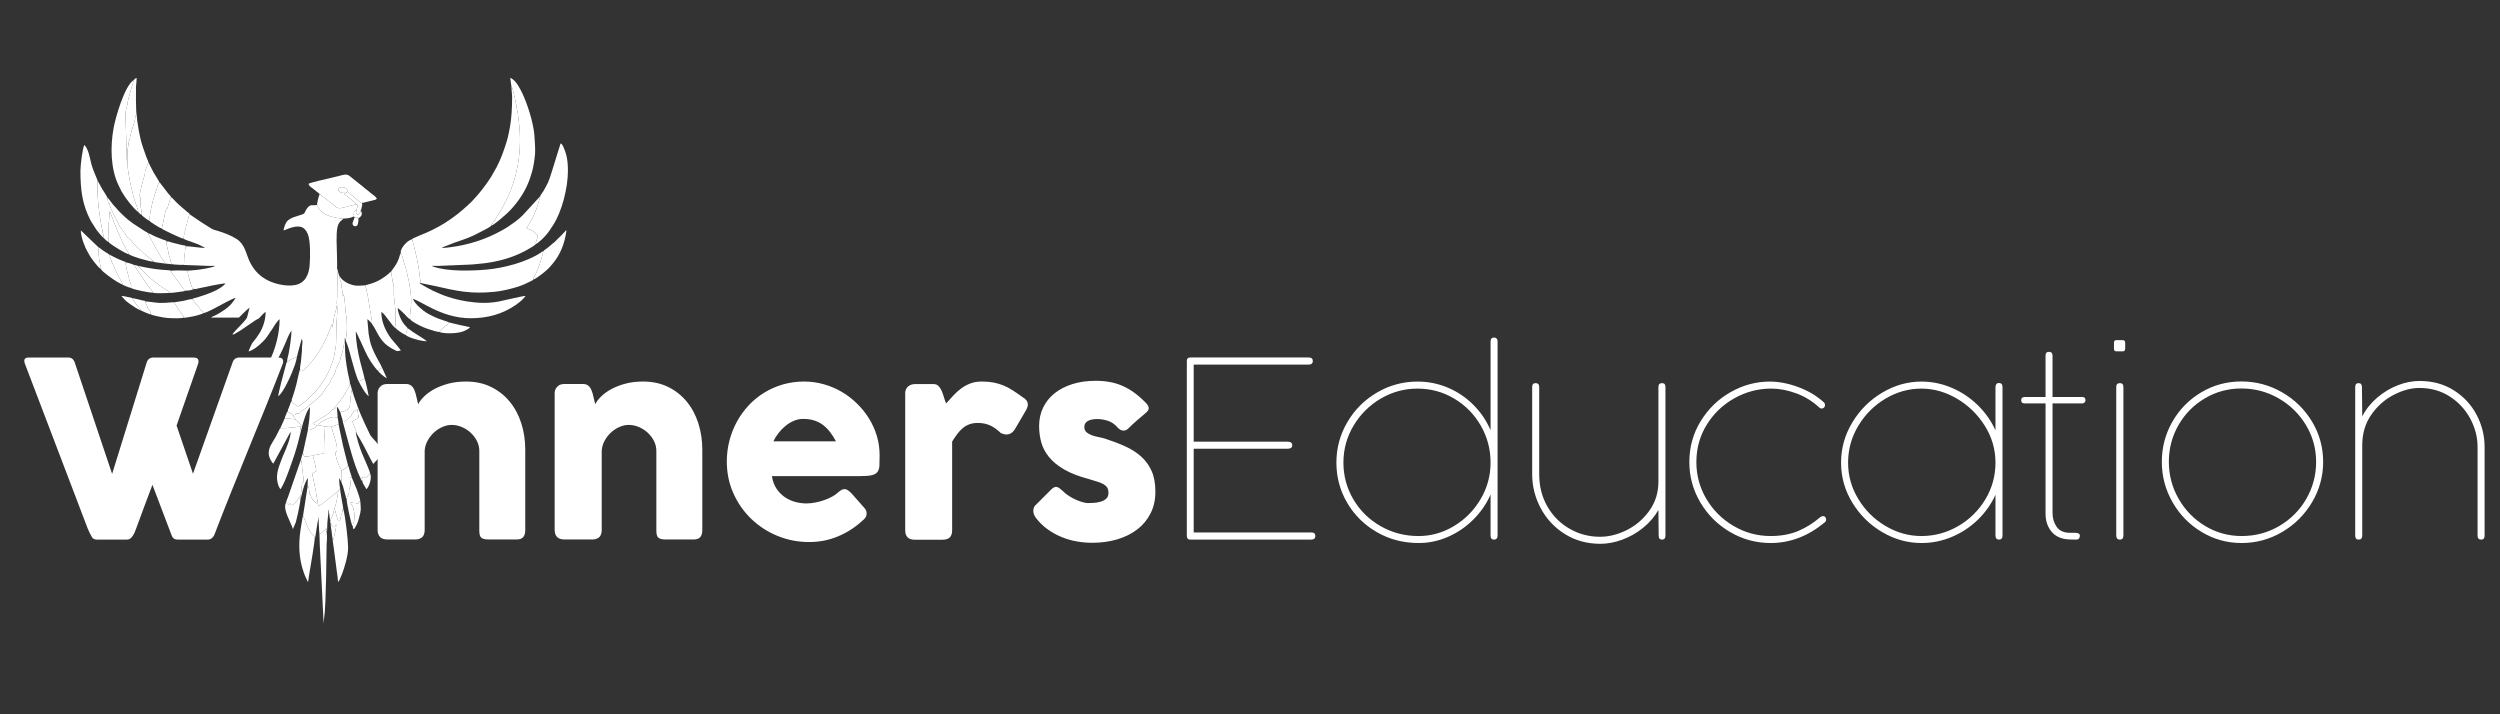<?xml version="1.0" encoding="UTF-8"?>
<!DOCTYPE svg PUBLIC "-//W3C//DTD SVG 1.1//EN" "http://www.w3.org/Graphics/SVG/1.1/DTD/svg11.dtd">
<!-- Creator: CorelDRAW 2020 (64-Bit) -->
<svg xmlns="http://www.w3.org/2000/svg" xml:space="preserve" width="315mm" height="90mm" version="1.1" style="shape-rendering:geometricPrecision; text-rendering:geometricPrecision; image-rendering:optimizeQuality; fill-rule:evenodd; clip-rule:evenodd"
viewBox="0 0 31500 9000"
 xmlns:xlink="http://www.w3.org/1999/xlink"
 xmlns:xodm="http://www.corel.com/coreldraw/odm/2003">
 <rect x="0" y="0" width="31500" height="9000" fill="#333333" stroke="none"/>
 <defs>
  <style type="text/css">
   <![CDATA[
    .fil0 {fill:white}
   ]]>
  </style>
 </defs>
 <g id="Layer_x0020_1">
  <g id="_1377561766048">
   <path class="fil0" d="M2391.58 2701.42c-11.78,7.14 -17.09,46.52 -20.36,55.97 -0.15,0.45 -0.61,1.59 -0.77,2.03l-2.46 7.71c-1.61,8.66 2.79,4.91 -4.37,18.05 -7.99,14.65 -2.65,0 -6.13,22.63l-0.95 7.6c-1.44,8.73 2.17,-1.13 -3.12,7.4 -6.72,10.82 -0.92,7.79 -4.27,18.18 -3.99,12.39 -4.21,7.27 -5.21,9.08 -6.58,11.92 0.12,9.96 -0.63,18.94l-11.6 38.68c-7.37,13.14 -1.81,11.89 -1.58,17.83 0.49,12.8 -7.32,4.32 -9.85,22.14 -1.38,9.76 4.36,3.5 -1.75,19.06l-6.23 40.68c8.36,9.88 113.17,45.23 135.85,52.95 46.11,15.68 60.21,22.19 101.1,44.44 13.67,7.44 23.16,8.75 31.66,19.36 -61.16,0 -217.18,-25.86 -233.36,-20.15l-9.77 0.89c4.97,6.23 3.48,-2.09 -0.26,14 -0.32,1.39 -1.04,1.27 -1.87,8.8l-10.97 101.12c-0.14,0.67 -0.64,1.82 -0.79,2.5 -7.14,34.03 -0.26,73.31 -8.12,106.21 1.05,0.53 2.73,-0.02 3.35,1.22l191.35 6.81c38.38,-0.12 58.46,4.19 96.84,4.05 35.22,-0.11 70.47,-0.01 105.69,-0.01 -30.07,23.9 -206.65,49.33 -246.45,52.45l-90.68 7.94c-4.7,3.31 5.56,4.09 -16.74,7.16 4.56,12.03 5.71,6.59 10.33,33.49 1.55,9.02 -1.39,-7.03 0.79,7.84l15.45 52.25c0.01,0.35 -0.22,1.43 -0.2,1.79 0.56,15.91 7.03,22.52 13.02,42.75 3.33,11.23 0.91,13.29 7.56,29.79l21.44 53.48c0.28,-0.62 1.37,1.61 2.05,2.4l14.84 -1.46c19.43,6.86 30.07,0.12 48.39,-4.08 64.23,-14.75 297.56,-64.38 347.89,-64.38 -59.9,81.79 -251.88,144.44 -360.49,177.65 -11.14,3.4 -52.1,11.65 -59.42,19.61 21.48,29.3 46.97,58.6 71.9,89.02 20.36,24.83 57.18,63.37 71.36,88.12 19.33,-1.58 88.94,-34.14 105.78,-43.51 15.96,-8.88 32.56,-16.68 47.81,-24.72 48.4,-25.52 214.15,-117.21 250.75,-125.01 -9.32,16.1 -14.15,25.58 -25.52,41.08 -11.68,15.91 -19.83,25.46 -31.68,39.47 -21.12,24.97 -46.48,44.74 -73.87,65.31 -31.48,23.65 -92.08,60.92 -130.13,78.29 -16.96,7.74 -36.92,12.85 -47.02,25.45 102.66,0 205.63,-0.73 308.25,0.03 62.11,0.46 30.59,6.17 95.73,-53.37 20.54,-18.77 59.76,-58.85 80.36,-71.46l-31.04 120.57c-15.24,56.93 -337.43,326.36 -90.48,170.9l191.98 -130.43c51.2,-33.33 33.11,-8.45 69.06,-49.58 16.73,-19.15 41.72,-46.08 63.02,-59.13 0,103.62 -37.09,207.9 -80.1,272.99l-35.26 52.3c-43.92,60.24 -48.27,50.71 -73.97,109.5 -7.59,17.35 -21.86,46.5 -26.42,64.41 71.92,-15.32 183.64,-118.94 226.36,-175.49l78.93 -117.04c15.68,-28.29 62.76,-99.49 86.59,-114.07 0,176.95 -51.9,381.98 -135.29,540.56l-90.8 158.53c-8.31,15.78 -12.9,31.22 -20.49,45.68 18.87,-4.61 57.13,-38.13 71.55,-51.33 24.64,-22.56 40.85,-37.44 62.47,-63.66 87.14,-105.65 126.47,-195.64 180.5,-318.06 14.67,-33.24 53.86,-137.45 81.76,-166.79 0,73.59 -23.02,223.1 -37.77,295.58 -4.75,23.37 -21.59,76.1 -16.87,94.92l0.27 8.71c18.02,-22.6 61.05,-44.86 90.37,-55.11 12.95,-4.53 18.55,-4.54 26.93,-12.55l7.52 -9.47c2.2,-14.05 9.36,-37.08 12.8,-52.73l44.44 -164.68c17.96,12.03 7.29,74.86 5.04,93.18 -1.88,15.38 -0.61,35.91 -0.54,51.84l-13.7 144.47c-2.43,23.97 -17.35,75.87 -8.44,96.98l-4.63 19.94c46.34,-9.64 27.65,2.51 82.85,-49.09 103.92,-97.14 196.49,-251.56 255.84,-378.65l71.05 -175.94 -3.39 55.71c13.33,-27.81 16.47,-106.04 25.78,-144.27l28.36 -101.39c1.5,-9.95 -1.45,-26.28 8.53,-36.33 -8.1,-34.39 0.57,-78.77 1.36,-111.77 0.93,-38.68 0.42,-78.11 0.52,-116.86 0.18,-72.63 4.96,-162.9 -3.84,-233.49 7.56,-18.16 -4.49,-301.75 -4.49,-350.25 0,-55.32 0.36,-123.69 10.64,-171.44 15.67,-72.83 60.6,-91.12 77.43,-109.67 -119.54,-7.14 -276.63,-40.75 -324.46,-150.77 -1.89,-4.33 -3.09,-7.79 -5.11,-11.99 -6.62,-13.75 -1.06,-3.2 -5.07,-9.02 -69.61,12.33 -82.08,-20.63 -133.07,53.44 -6.84,9.93 -11.96,19.56 -15.93,29.72 -14.33,36.72 -26.84,31.34 -88.13,52.28 -30.12,10.29 -76.37,23 -101.95,39.63 -6.93,4.51 -21.34,13.65 -27.42,19.21 -16.86,15.39 -27.54,35.45 -36.17,55.5 -10.02,23.28 -13.72,45.55 -20.02,70.26 16.55,-1.26 50.52,-19.67 81.95,-29.74 107.25,-34.37 180.79,-30.02 224.48,75.65 34.44,83.27 32.26,281.36 23.52,392.65 -9.05,115.3 -53.56,227.2 -187.73,251.06 -125.6,22.34 -288.5,-26.93 -365.91,-74.47 -53.85,-33.07 -48.72,-28.96 -94.5,-70.6 -45.49,-41.39 -88.77,-108.17 -112.69,-162.67 -43.38,-98.88 -57.85,-209.67 -161.67,-274.89 -72.25,-45.38 -149.17,-73.66 -233.48,-100.54 -41.64,-13.27 -49.53,-9.77 -84.54,-31.39 -47.39,-29.27 -92.39,-56.5 -138.04,-87.16l-131.41 -89.21z"/>
   <path class="fil0" d="M5191.9 3015.45l14.27 48.02c0.16,0.41 0.61,1.53 0.77,1.94l33.03 134.23c5.66,25.95 11.55,53.16 16.9,77.11 25.57,114.43 28.07,203.06 45.11,290.23l172.59 35.47c280.18,63.67 455.18,105.35 761.26,73.58 118.8,-12.34 315.46,-60.6 415.42,-115.35 12.97,-7.1 21.63,-9.95 34.73,-16.55 12.98,-6.55 27.02,-12.47 33.81,-22.59 -9.56,-8.27 -4.59,3.65 -2.75,-9.39l37.26 -70.12c63.54,-132.09 83.3,-257.41 93.16,-277.62 -22.34,8.31 -17.38,8.37 -35.24,20.11 -182.17,119.82 -467.56,194.03 -687.24,213.02 -185.16,15.99 -492.44,24.97 -665.94,-38.55l-17.76 -7.91c-0.59,-0.3 -1.9,-0.93 -2.78,-1.49 33.76,0 67.52,-0.03 101.27,0l387.49 -16.08c29.11,-0.36 64.3,-5.72 92.57,-7.96 247.71,-19.58 476.71,-83.54 679.75,-211.83 17.98,-11.37 42.16,-27.12 55.44,-40.16 -7.85,-11.54 -1.93,-20.86 2.26,-34.85 21.99,-73.47 26.01,-68.84 -3.49,-94.52 -69.24,-60.29 -74.25,-44.16 -118.4,-69.64 6.58,-17.67 19.07,-30.9 28.81,-47 32.71,-54.05 45.98,-80.66 71.76,-139.6 14.67,-33.54 26.88,-64.98 38.46,-101.59l33.41 -110.36c-17.52,7.03 -0.81,-1.66 -10.26,5.9l-215.36 234.65c-31.87,28.87 -57.5,53.4 -93.86,79.24 -74.12,52.69 -91.17,67.1 -181.05,116.27 -190.3,104.09 -404.38,173.6 -628.49,202.34 -35.48,4.55 -76.43,9.75 -112.62,9.75 8.39,-10.48 61.07,-27.69 77.37,-33.93 29.37,-11.25 53.62,-22.03 82.95,-32.85 104.36,-38.49 133.95,-41.58 246.23,-92.91l149.1 -77.04c16.54,-9.76 60.23,-32.73 69.58,-45.79 -3.62,-5.19 -4.38,0.05 0.94,-10l23.28 -31.28c10.47,-14.36 18.61,-28.34 28.12,-42.77 20.7,-31.43 35.84,-54.19 55.06,-86.38 35.7,-59.77 67.19,-119.72 97.41,-184.5 135.85,-291.22 181.07,-626.11 142.42,-945.14 -5.2,-42.94 -9.12,-80.12 -15.91,-122.25l-33.52 -174.76c-3.64,-23.36 -36.69,-154.02 -46.82,-165.48l6.95 94.28c9.03,54.57 -2.14,270.04 -10.05,325.58 -2.36,16.55 -3.61,29.75 -5.33,43.43 -8.79,69.94 -30.75,179.56 -50.67,243.53 -31.06,99.77 -74.28,224.22 -125.77,319.8l-72.35 127.08c-72.9,112.68 -149.6,210.96 -243.66,308.62 -31.32,32.51 -71.33,65.27 -105.64,96.65 -72.47,66.26 -207.2,162.2 -297.49,211.1 -171.01,92.63 -158.91,75.75 -315.68,146.15 -5.74,2.58 -12.5,5.24 -17.82,8.15 -14.12,7.73 -11.38,7.42 -12.99,12.01z"/>
   <path class="fil0" d="M5051.01 3192.59c0.8,23.33 2.96,8.84 10.23,18.74 0.54,0.74 1.36,1.66 1.86,2.46l61.11 206.28c4.91,17.46 6.57,35.67 10.41,50.89 8.51,33.76 16.21,66.19 22.41,100.37 20.38,112.48 33.1,220.82 15.83,335.74 -4.21,27.99 -10.12,85.78 -4.67,114.83 4.82,16.02 58.41,46.91 73.54,55.11 71.13,38.52 105.78,54.75 186.3,79.26 24.6,7.49 80.51,26.07 105.96,26.66 12.89,-12.01 18.48,-13.91 31.22,-29.1 10.03,-11.95 18.57,-22.57 29.01,-34 20.14,-22.09 17.81,-4.76 36.15,-23.03 8.86,-8.84 18.84,-24.15 25.21,-34.64 -4.53,-5.32 2.68,-1.2 -11.59,-6.62 -32.08,-12.2 -68.17,-20.59 -125.02,-42.81 -48.77,-19.06 -83.82,-36.79 -127.05,-60.97 -42.55,-23.79 -72.48,-48.79 -106.43,-79.82 -18.96,-17.34 -29.76,-26.66 -45.82,-46.67 -14.04,-17.5 -27.86,-37.86 -38.94,-57 86.44,6.58 353.8,242.34 730.91,241.56 214.16,-0.45 398.04,-51.68 566.12,-166.79 14.89,-10.19 20.61,-14.22 33.81,-25.44 12.55,-10.68 20.18,-14.25 33.05,-26.14 23.79,-21.98 39.58,-37.88 58.3,-63.44 -37.8,0.77 -289.61,62.19 -343.77,72.15 -132.54,24.38 -256.34,18.97 -389.66,-1.41 -366.71,-56.05 -571.75,-219.61 -605.1,-227.75l17.59 -4.03c-17.04,-87.17 -19.54,-175.8 -45.11,-290.23 -5.35,-23.95 -11.24,-51.16 -16.9,-77.11l-33.03 -134.23c-0.16,-0.41 -0.61,-1.53 -0.77,-1.94l-14.27 -48.02c-18.29,3 -41.44,18.11 -55.98,29.31 -43.59,33.6 -100.41,109.79 -84.91,147.83z"/>
   <path class="fil0" d="M4355.32 4272.73c-4.86,15.59 12.26,46.44 18.2,62.66 24.03,65.72 41.57,138.54 60.19,206.64 13.45,49.2 59.82,220.44 87.08,264.89l17.21 -10.63c6.27,-2.97 11.44,-4.59 18.09,-7.51 14.44,-6.34 24.25,-11.58 37.02,-17.01 -0.91,-41.31 -110.08,-342.86 -110.08,-596.89l3.19 5.13c0.82,1.44 4.32,7.84 4.43,8.04l54.15 115.54c46.35,96.64 72.08,168.71 129.47,256.02 15.07,22.93 68.6,100.19 86.16,109.54l52.83 -37.96c-15.03,-40.55 -85.88,-143.61 -131.54,-267.6 -18.83,-51.12 -27.39,-98.77 -37.14,-159.28l-16.25 -182.41c24.9,15.24 38.86,38.41 52.84,49.57 4.25,-5.51 2.28,-0.54 4.74,-9.93 1.38,-5.28 0.82,-1.52 1.2,-7.39 0.59,-8.98 -1.58,-12.64 -2.57,-18.24l-53 -322.08c-3.07,-15.32 -5.51,-19.77 -8.73,-32.37 -6.08,-23.88 -9.83,-61.4 -23.84,-86.3 -28.94,0.53 -69.2,8 -115.4,3.54 -31.74,-3.07 -65.35,-13.89 -91.57,-24.97 -26.73,-11.3 -51.39,-26.4 -70.88,-43.9 -12,-10.77 -17.07,-15.03 -26.64,-27.97 -4.01,-5.41 -8.25,-11.07 -12.07,-17.1l-9.67 -15.82c-0.38,-0.57 -1.08,-1.8 -1.78,-2.6 17.45,50.12 9.66,64.3 25.05,94.88 0.45,0.89 1.13,1.83 1.53,2.8l3.22 14.74c0.58,6.13 0.06,13.31 0.66,19.87l16.68 101.32c1.22,10.84 -0.09,23.34 2.02,33.34 14.64,-2.62 1.54,-12.61 13.88,-26.22 0.29,27.22 3.38,45.15 7.22,70.67 9.82,65.36 7.5,139.93 21.92,209.23 12.78,61.44 11.6,240.05 -7.82,285.76z"/>
   <path class="fil0" d="M6442.4 1079.07c10.13,11.46 43.18,142.12 46.82,165.48l33.52 174.76c6.79,42.13 10.71,79.31 15.91,122.25 38.65,319.03 -6.57,653.92 -142.42,945.14 -30.22,64.78 -61.71,124.73 -97.41,184.5 -19.22,32.19 -34.36,54.95 -55.06,86.38 -9.51,14.43 -17.65,28.41 -28.12,42.77l-23.28 31.28c-5.32,10.05 -4.56,4.81 -0.94,10 33.1,-5.45 164.24,-123.28 194.84,-151.26 61.79,-56.49 110.12,-115.98 159.23,-184.53 43.95,-61.36 94.63,-154.78 118.74,-221.54 16.04,-44.41 29.05,-81.36 41.51,-127.11 18.33,-67.32 29.41,-145.62 35.84,-216.83 4.83,-53.58 -3.86,-192.93 -8.46,-241.45 -15.32,-161.89 -84.3,-379.36 -151.04,-522.12 -18.63,-39.85 -37.83,-74.79 -60.61,-109.65 -17.4,-26.62 -56.76,-77.14 -92.28,-84.7l13.21 96.63z"/>
   <path class="fil0" d="M6807.83 2476l-33.41 110.36c-11.58,36.61 -23.79,68.05 -38.46,101.59 -25.78,58.94 -39.05,85.55 -71.76,139.6 -9.74,16.1 -22.23,29.33 -28.81,47 44.15,25.48 49.16,9.35 118.4,69.64 29.5,25.68 25.48,21.05 3.49,94.52 -4.19,13.99 -10.11,23.31 -2.26,34.85 14.16,-6.22 20.1,-14.14 33.37,-23.57 40.1,-28.52 107.99,-103.14 134.2,-143l44.63 -67.89c114.22,-172.4 188.48,-477.32 188.48,-685.16 0,-75.22 -4.23,-132.84 -19.45,-195.59 -6.97,-28.74 -16.26,-58.74 -27.69,-83.37 -9,-19.39 -21.1,-61.35 -45.33,-67.26l-109.12 351.11c-40.28,131.15 -47.41,141.84 -103.71,243.35l-34.96 52.8c-11.17,14.93 -10.57,8.84 -7.61,21.02z"/>
   <path class="fil0" d="M3782.92 4657.97c-8.76,6.33 -5.75,-2.34 -11.11,22.32 -27.02,124.41 -43.91,196.7 -84.15,321.32 -6.04,18.73 -17.59,33.13 -10.49,50.89 -5.44,22.89 0.28,11.95 32.91,38.49 26.04,21.18 34.78,21.92 45.54,30.5 75.47,-39.95 186.18,-146.78 238.29,-210.26 61.55,-74.99 129.67,-180.05 167.86,-277.47 10.73,-27.37 19.4,-50.34 29.2,-78.21 27.31,-77.71 26.14,-128.91 39.21,-181.89 9.02,-36.58 4.55,-253.8 11.3,-313.24 4.05,-35.73 12.18,-182.08 5.83,-212.47 -9.98,10.05 -7.03,26.38 -8.53,36.33l-28.36 101.39c-9.31,38.23 -12.45,116.46 -25.78,144.27l3.39 -55.71 -71.05 175.94c-59.35,127.09 -151.92,281.51 -255.84,378.65 -55.2,51.6 -36.51,39.45 -82.85,49.09l4.63 -19.94z"/>
   <path class="fil0" d="M3934.74 5742.72l8.37 1.78c14.58,55.84 37.84,136.06 41.33,190.37 -14.5,9.02 -38.95,24.49 -50.72,35.5l36.36 171.77c11.24,56.72 19.51,119.06 32.28,180.06l10 57.29c71.64,-40.35 227.51,-178.91 248.64,-189.19l23.9 -39.42c-5.93,-10.24 -13.21,-107.51 -13.21,-128.17l29.55 48.31c5.16,-37.67 7.05,-105.08 1.14,-142.02 -4.32,-18 -17.56,-34.8 -27.03,-54.66 -17.96,-37.63 -56.1,-150.7 -48.47,-173.69 16.58,-20.48 15.45,-5.61 19.33,-35.63 7.89,-61.05 -55.96,-220.51 -70.27,-285.94l-65.53 -2.59 -15.35 2.09c-1.53,53.12 -5.71,109.59 -9.77,164.24 -4.07,54.66 -0.34,113.47 -2.47,170.06 -10.05,1.49 -141.33,23.68 -148.08,29.84z"/>
   <path class="fil0" d="M4598.97 3595.16c14.01,24.9 17.76,62.42 23.84,86.3 3.22,12.6 5.66,17.05 8.73,32.37l53 322.08c0.99,5.6 3.16,9.26 2.57,18.24 -0.38,5.87 0.18,2.11 -1.2,7.39 -2.46,9.39 -0.49,4.42 -4.74,9.93 4.6,13.31 24.3,34.91 33.81,52.36 55.75,102.35 92.38,188.57 201.29,254.78 20.64,12.54 38.74,23.53 59.82,33.87 42.68,20.94 28.81,7.45 74.94,3.94 -4.15,-14.21 -109.18,-131.69 -124.23,-152.12 -67.42,-91.53 -122.34,-207.97 -122.34,-335 60.14,36.83 129.91,179.03 185.8,209.35 -11.73,-73.65 -1.07,-167.2 -8.19,-236.56l-19.8 -181.48c0,-57.07 5.59,-129.55 -13.72,-164.69l-21.16 -133.86c-12.11,7.82 -20.51,17 -31.53,27.21 -11.98,11.09 -22.06,17.91 -35.55,27.88 -92.35,68.33 -149.99,89.82 -261.34,118.01z"/>
   <path class="fil0" d="M1743.19 2673.26c-3.02,-29.34 -33.05,-105.95 -43.82,-139.73 -15.44,-48.4 -27.44,-97.84 -39.88,-148.52 -13.95,-56.8 -59.3,-274.19 -51.11,-320.06l-9.16 -31.2c-0.68,-8.4 -0.92,-16.05 -1.42,-24.62l-16.39 -563.19c1.85,-15.77 2.08,-33.69 3.99,-52.9 2.06,-20.77 9.54,-20.08 13.63,-47.67 2.48,-16.73 5.73,-33.07 9.87,-51.51 3.49,-15.51 5.07,-38.68 9.13,-52.29l27.36 -91.41c12.39,-59.64 19.69,-56.64 27,-92.02 4.06,-19.62 9.54,-25.16 9.93,-47.52 -113.02,73.12 -226.49,466.1 -251.28,603.25 -41.89,231.85 -39.73,512.93 65.19,726.64 8.52,17.36 16.07,31.69 23.46,46.99 4.16,8.61 5.12,13.22 10.72,22.41 5.46,8.95 8.84,12.97 14.34,23.12 32.82,60.54 137.29,195.31 198.44,240.23z"/>
   <path class="fil0" d="M3691.65 5233.44c6.38,18.95 23.6,31.95 33.44,49.98l76.95 83.09 -16.37 7.66 3.88 64.8 21.58 -82.93c14.95,-54.8 53.35,-183.14 95.1,-227.05 0,57.24 -5.41,98.41 -8.8,148.95 -1.54,22.9 -5.73,47.28 -8.44,68.78 -3.08,24.59 -9.18,47.29 -9.18,71.81 25.9,2.43 39.75,-7.29 63.97,-17.72 26.95,-11.59 40.7,-23.44 51.45,-42.03 -15.36,-0.79 -17.2,-2.46 -30.35,-9.13l-23.83 -15.47 179.11 -110.31c39.01,-32.36 29.64,-11.18 44.67,-38.42l16.06 -19.99c0.55,-0.45 1.48,-1.35 2.11,-1.78 10.69,-7.21 13.61,-4.64 21.75,-8.67l18.52 -13.93c-2.2,1.94 4.92,12.32 -5.94,-0.28 -0.16,-0.19 -1.08,-1.06 -1.19,-1.33 -3.33,-8.13 3.1,-9.93 16.73,-25.37 15.05,-17.05 49.22,-55.76 59.04,-73.99 16.09,-29.87 8.74,-3.48 29.24,-38.05l72.44 -122.91c10.15,-18.88 15.09,-13.39 14.61,-40.02 6.89,-16.31 -16.93,-98.24 -23.24,-131.74 -25.21,-133.75 -38.42,-222.73 -38.42,-359.4l-0.33 -60.59c2.95,-15.1 -3.36,-8.87 9.11,-14.67 -8.8,-16.52 9.35,-7.1 -16.04,-13.29 -0.94,20.31 1.13,69.06 -4.57,81.65 -17.84,39.42 -5.32,4.61 -9.89,51.12l-20.66 77.94c-18.71,40.94 -4.45,26.97 -21.03,73.35l-38.38 81.67c-1.14,1.29 -7.73,13.1 -8.67,15.84 -4.54,13.12 -5.27,26.53 -8.98,40.35 -3.61,13.38 -7.44,19.09 -13.55,32.05l-20.67 41.53c-4.01,6.34 -2.4,3.4 -5.71,6.91 -25.93,27.48 -11.2,21.1 -25.5,49.07l-98.54 143.45c-9.38,11.42 -22.46,32.48 -34.67,40.88 -21.05,14.49 -9.33,-0.18 -40.26,35.47l-105.76 88.58c-0.65,0.59 -1.56,1.45 -2.21,2.03 -9.06,8.15 -16.25,13.91 -25.88,20.74l-58.3 39.16c-10.02,8.98 -13.06,19.58 -25.52,25.63 -20.58,9.99 -16.33,0.87 -38.57,0.31 -6.76,21.44 -31.22,23.72 -40.31,26.27z"/>
   <path class="fil0" d="M4025.11 2451.82c14.84,-7.17 0.63,-9.03 27.04,11.37l164.72 131.47c46.63,41.6 66.44,30.87 134.28,14.37 29.57,-7.18 119.04,-35.61 143.65,-30.56 -10.09,-19.59 -55.84,-49.74 -77.51,-70.47l-84.96 -67.47 13.76 -9.95c-71.06,6.67 -112.13,-42.18 -64.34,-66.07 37.38,-18.69 111.95,6.92 92.53,51.38 18.11,4.5 11.37,3.68 25.18,15.78l109.65 92.86c12.15,10.11 33.95,32.05 53.18,32.98l143.83 -34.54c23.57,-6.12 26.63,-4.84 41.1,-18.79 -6.67,-26.16 -55.18,-52.98 -80.44,-75.41 -7.95,-7.06 -11.73,-11.61 -20.18,-17.78 -11.08,-8.09 -13.12,-8.88 -23.75,-18.55 -9.81,-8.92 -11.65,-9.22 -21.59,-16.49 -9.27,-6.78 -13.41,-12.42 -22.66,-19.53l-175.93 -141.08c-42.55,-28.5 -77.22,-11.12 -125.71,-0.22 -42.41,9.54 -87.42,21.12 -132.06,32.24 -33.75,8.41 -230.22,51.65 -256.28,67.61 0.55,22.39 21.74,37.51 45.89,54.66 10.04,7.12 10.13,6.62 19.08,14.76l55.96 45.22c15.69,10.96 11.77,2.85 15.56,22.21z"/>
   <path class="fil0" d="M4247.31 3847.95c6.35,30.39 -1.78,176.74 -5.83,212.47 -6.75,59.44 -2.28,276.66 -11.3,313.24 -13.07,52.98 -11.9,104.18 -39.21,181.89 -9.8,27.87 -18.47,50.84 -29.2,78.21 -38.19,97.42 -106.31,202.48 -167.86,277.47 -52.11,63.48 -162.82,170.31 -238.29,210.26 -10.76,-8.58 -19.5,-9.32 -45.54,-30.5 -32.63,-26.54 -38.35,-15.6 -32.91,-38.49 -11.61,7.93 -10.88,10.49 -17.06,28.66 -4.11,12.08 -7.36,20.47 -11.98,33.26 -4.95,13.69 -7.47,19.72 -13.09,32.36 -6.62,14.9 -11.24,20.84 -6.23,34.54 -5.04,10.27 -0.95,8.59 9.72,14.91 4.09,2.43 14.15,6.87 20.21,9.96 27.99,14.26 14.91,15.42 32.91,27.25 9.09,-2.55 33.55,-4.83 40.31,-26.27 22.24,0.56 17.99,9.68 38.57,-0.31 12.46,-6.05 15.5,-16.65 25.52,-25.63l58.3 -39.16c9.63,-6.83 16.82,-12.59 25.88,-20.74 0.65,-0.58 1.56,-1.44 2.21,-2.03l105.76 -88.58c30.93,-35.65 19.21,-20.98 40.26,-35.47 12.21,-8.4 25.29,-29.46 34.67,-40.88l98.54 -143.45c14.3,-27.97 -0.43,-21.59 25.5,-49.07 3.31,-3.51 1.7,-0.57 5.71,-6.91l20.67 -41.53c6.11,-12.96 9.94,-18.67 13.55,-32.05 3.71,-13.82 4.44,-27.23 8.98,-40.35 0.94,-2.74 7.53,-14.55 8.67,-15.84l38.38 -81.67c16.58,-46.38 2.32,-32.41 21.03,-73.35l20.66 -77.94c4.57,-46.51 -7.95,-11.7 9.89,-51.12 5.7,-12.59 3.63,-61.34 4.57,-81.65 25.39,6.19 7.24,-3.23 16.04,13.29 19.42,-45.71 20.6,-224.32 7.82,-285.76 -14.42,-69.3 -12.1,-143.87 -21.92,-209.23 -3.84,-25.52 -6.93,-43.45 -7.22,-70.67 -12.34,13.61 0.76,23.6 -13.88,26.22 -2.11,-10 -0.8,-22.5 -2.02,-33.34l-16.68 -101.32c-0.6,-6.56 -0.08,-13.74 -0.66,-19.87l-3.22 -14.74c-0.4,-0.97 -1.08,-1.91 -1.53,-2.8 -15.39,-30.58 -7.6,-44.76 -25.05,-94.88 -2.07,-12.28 -6.81,-23.23 -10.79,-37.77 -2.41,-8.81 -3.36,-14.4 -4.44,-19.82 -4.79,-24.16 -1.81,-16.69 -10.38,-22.92 8.8,70.59 4.02,160.86 3.84,233.49 -0.1,38.75 0.41,78.18 -0.52,116.86 -0.79,33 -9.46,77.38 -1.36,111.77z"/>
   <path class="fil0" d="M1608.38 2064.95c-8.19,45.87 37.16,263.26 51.11,320.06 12.44,50.68 24.44,100.12 39.88,148.52 10.77,33.78 40.8,110.39 43.82,139.73 6.54,7.14 10.18,10.65 17.33,17.23 12.18,11.21 7.83,9.18 23.41,14.98 -10.56,-26.27 -1.22,-28.85 -1.92,-47.94 -0.48,-12.86 -7.07,-27.54 -8.03,-44.65 -2.03,-36.23 -6.72,-64.39 -3.3,-101.67 3.63,-39.55 -19.51,-13.75 -7.18,-73.35 17.38,-84.04 11.65,-69.66 40.16,-169.05 9.05,-31.58 25.89,-80.16 23.75,-95.41 -2.95,-21.04 12.83,-45.15 18.69,-62.89 2.24,-6.78 5.81,-16.43 7.61,-21.3 5.27,-14.27 7.85,-28.61 18.3,-39.24 -5.55,-23.62 -18.31,-44.81 -26.96,-68.64 -73.49,-202.5 -82.95,-244.07 -115.88,-457.66 -3.29,-21.35 -4.22,-71.26 -8.78,-86.32 -7,9.1 -12.85,22.74 -16.14,35.71 -3.67,14.47 1.66,15.11 -2.61,33.55l-32.93 111.14c-11.31,25.06 -3.61,16.39 -16.53,53.25l-12.94 52.5c-2.97,12.06 -3.65,30.66 -7.58,41.51 -1.54,4.23 -3.55,6.74 -4.26,8.17 -4.83,9.69 -0.46,-2.74 -4.02,8.2l-8.33 60.87c-14.94,57.12 -3.5,157.97 -6.67,222.7z"/>
   <path class="fil0" d="M1311.37 3003.38c-2.48,-24.86 -12.66,-56.56 -18.14,-81.72 -41.66,-191.45 -74.59,-458.65 -64.17,-646.95 -5.33,-22 -59.44,-130.31 -81.71,-223.1 -10.44,-43.51 -17.24,-80.14 -30.07,-121.46 -10.26,-33.05 -31.38,-86.19 -55.43,-102.3 -23.28,44.36 -47.79,258.47 -48.43,322.7l0 5.87c1.1,239.64 21.32,416.82 130.55,626.95l74.59 116.98c18.2,23.98 68.03,83.7 92.81,103.03z"/>
   <path class="fil0" d="M4927.39 3422.06l21.16 133.86c19.31,35.14 13.72,107.62 13.72,164.69l19.8 181.48c7.12,69.36 -3.54,162.91 8.19,236.56 10.48,17.71 99.53,75.52 125.22,84.54 -4.03,-18.65 1.62,-31.37 6.58,-44.22 4.98,-12.89 8.93,-30.54 17.03,-39.65 -13.18,-19.95 -29.45,-32.41 -45.34,-51.81 -12.89,-15.76 -29.72,-40.82 -37.77,-58.06 -16.51,-35.38 -44.58,-100.81 -44.58,-148.45 20.53,12.56 57.71,50.89 78.19,69.4 25.1,22.69 46.92,57.59 78.6,71.5 -5.45,-29.05 0.46,-86.84 4.67,-114.83 17.27,-114.92 4.55,-223.26 -15.83,-335.74 -6.2,-34.18 -13.9,-66.61 -22.41,-100.37 -3.84,-15.22 -5.5,-33.43 -10.41,-50.89l-61.11 -206.28c-0.5,-0.8 -1.32,-1.72 -1.86,-2.46 -7.27,-9.9 -9.43,4.59 -10.23,-18.74 -12.18,8.8 -10.17,10.93 -15.04,30.59 -26.82,108.27 -103.5,183.7 -108.58,198.88z"/>
   <path class="fil0" d="M3531.97 5395.27c-3.67,3.46 -0.83,-1.63 -7.32,8.85l-48.45 96.58c-43.11,78.86 -100.19,138.18 -89.05,231.72 3.7,31.03 35.74,95.05 56.76,109.13l218.38 -403.39c2.47,72.04 -51.87,204.23 -81.26,271.11 -12.07,27.47 -25.6,57.7 -35.31,84.47 -33.86,93.35 -72.79,183.62 -47.95,288.42 5.77,24.37 19.62,68.74 38.6,81.45 3.39,-11.61 14.02,-24.51 20.58,-37.55 7.59,-15.06 13.35,-27.1 20.33,-41.79 13.36,-28.08 25.79,-57.54 36.73,-87.2 22.29,-60.45 45.49,-114.7 65.12,-177.98 9.57,-30.84 20.33,-57.49 30.54,-88.82 34.26,-105.1 53.48,-181.89 79.88,-291.3l-3.88 -64.8c-91.74,10.09 -151.87,23.12 -253.7,21.1z"/>
   <path class="fil0" d="M1933.66 3293.25c10.07,11.66 -1.93,2.45 12.85,8.17 0.3,0.12 16.42,3.48 18.25,3.78l118.03 16.21c-43.44,-63.8 -79.35,-125.33 -118.26,-192.76 -12.35,-21.41 -101.24,-190.66 -101.32,-190.71 -9.29,-11.97 -23.75,-17.02 -37.77,-24.83l-144.15 -93.65c-12.83,-9.49 -22.12,-17.16 -33.84,-25.42 -91.14,-64.22 -213,-196.37 -278.87,-288.34 -11.11,-15.51 -3.73,-10.61 -19.35,-17.62l17.98 72.46c12.79,6.73 -3.76,-4.53 9.99,0 2.4,40.47 38.36,101.14 55.43,139.58 0.41,0.93 0.9,1.98 1.34,2.88l70.31 137.06c16.15,42.26 1.17,0.99 31.31,48l50.37 74.8c28.4,41.15 20.68,23.2 38.39,41.42 34.19,35.19 22.29,4.85 40.27,43.27 4.23,9.06 2.45,6.18 8.89,12.56l94.44 90.72c17.26,16.25 31.48,23.09 41.52,38.34l41.79 38.56c11.61,8.52 50.94,31.55 59.08,42.46 19.59,26.26 33.41,23.36 23.32,23.06z"/>
   <path class="fil0" d="M3875.41 6131.39l-57.24 369.38 9.29 17.82c26.35,69.36 63.93,177.28 118.87,228.34 11.29,10.49 20.7,13.34 18.93,32.63 7.61,-6.88 6.84,-10.43 9.67,-29.87l27.41 -172.12c3.67,-23.79 9.56,-47.63 9.56,-71.77l8.66 169.22c0.04,25.07 4.55,31.75 4.55,57.42 19.48,-10.6 31.47,-24.63 50.23,-39.57 18.32,-14.59 29.74,-22.02 39.9,-45.29l-2.04 47.44c17.35,-6.65 3.78,3.36 8.36,-12.27 0.54,-1.83 0.8,-17.08 0.74,-19.79 -1.95,-90.67 17.29,-187.68 17.29,-237.67l4.41 0c0,25.31 3.27,42.19 6.9,66.15l6.26 50.62c0.71,4.77 -0.94,8.52 5.18,16.08 21.05,-42.03 39.15,-89.96 50.02,-142.95 22.86,-60.33 41.86,-157.11 48.64,-224.89 -21.13,10.28 -177,148.84 -248.64,189.19l-10 -57.29 -12.49 22.55 -44.39 -42.43c-19.03,-20.83 -7.58,-14.12 -19.48,-34.33l-5.05 -7.2c-0.62,-1.09 -3.75,-7.21 -4.15,-8.57 -2.53,-8.65 -1.78,-11.31 -1.78,-20.17 -16.89,-6.51 -6.72,11.72 -13.96,-13.77l-12.46 -90.9c-7.83,4.13 -2.41,0.69 -13.19,4.01z"/>
   <path class="fil0" d="M1311.37 3003.38c18.86,19.49 35.58,36.95 61.33,48.31 -18.82,-119.32 -2.11,-99.64 -6.32,-161.2l-2.47 -63.68c12.1,-24.45 8.58,-59.15 12.41,-86.68l7.64 -82.34c17.68,46.1 32.4,93.92 50.89,141.07 18.64,47.52 37.4,93.98 58.14,140.98 38.06,86.26 70.53,152.51 115.9,231.68 6.76,11.8 13.84,21.84 16.15,33.14 21.2,15.8 108.89,44.48 142.95,54.86 26.66,8.13 52.86,15.04 78.48,20.84 22.32,5.05 66.83,20.08 87.19,12.89 10.09,0.3 -3.73,3.2 -23.32,-23.06 -8.14,-10.91 -47.47,-33.94 -59.08,-42.46l-41.79 -38.56c-10.04,-15.25 -24.26,-22.09 -41.52,-38.34l-94.44 -90.72c-6.44,-6.38 -4.66,-3.5 -8.89,-12.56 -17.98,-38.42 -6.08,-8.08 -40.27,-43.27 -17.71,-18.22 -9.99,-0.27 -38.39,-41.42l-50.37 -74.8c-30.14,-47.01 -15.16,-5.74 -31.31,-48l-70.31 -137.06c-0.44,-0.9 -0.93,-1.95 -1.34,-2.88 -17.07,-38.44 -53.03,-99.11 -55.43,-139.58 -13.75,-4.53 2.8,6.73 -9.99,0l-17.98 -72.46c1.49,-14.67 -51.67,-88.11 -59.91,-103.32 -10.45,-19.3 -19.43,-35.58 -29.33,-53.69 -5.03,-9.19 -9.33,-16.37 -14.72,-26.8l-16.21 -29.56c-10.42,188.3 22.51,455.5 64.17,646.95 5.48,25.16 15.66,56.86 18.14,81.72z"/>
   <path class="fil0" d="M4212.36 6415.19c-10.87,52.99 -28.97,100.92 -50.02,142.95 -1.12,15.83 -3.42,24.29 3.67,34.54 19.53,21.98 12.14,47.69 52.84,48.89l17.13 -34.66c1.01,44.34 -15.32,110.21 -26.87,154.68 -4.71,18.12 -5.28,34.87 -16.68,47.58 0.46,16.32 6.31,46.54 8.43,63.32 2.82,22.28 6.65,43.77 8.78,64.44l34.81 266.08c3.09,22.69 6.48,44.6 8.84,64.38 4.51,37.75 0.16,54.43 13.99,63.7l41.29 -95.1c36.66,-100.68 77.67,-233.17 77.6,-339.69 -0.06,-86.33 -35.73,-402.57 -61.65,-485.57 -12.24,1.83 -7.37,3.1 -12.22,42.78 -3.25,26.59 -8.18,15.01 -14.91,38.87 -4.24,15.02 -3.85,31.67 -7.93,45.24 -2.76,9.17 -1.13,4.8 -5.66,11.31l-19.2 18.53c-2.99,-3.71 -1.27,-0.29 -5.46,-8.45l-31.41 -105c-0.99,-4.01 -4.58,-19.12 -4.73,-19.54 -0.88,-2.65 -2.75,-7.18 -4.02,-9.62 -3.28,-6.33 -3.7,-6.29 -6.62,-9.66z"/>
   <path class="fil0" d="M2039.31 2878.58c3.34,9.54 13.57,12 24.87,17.49 13.85,6.74 19.19,10.58 33.87,17.39l68.97 33.56c22.74,10.39 43.58,19.84 67.51,30.87 17.65,8.13 59.83,26.92 77.77,29.51l6.23 -40.68c6.11,-15.56 0.37,-9.3 1.75,-19.06 2.53,-17.82 10.34,-9.34 9.85,-22.14 -0.23,-5.94 -5.79,-4.69 1.58,-17.83l11.6 -38.68c0.75,-8.98 -5.95,-7.02 0.63,-18.94 1,-1.81 1.22,3.31 5.21,-9.08 3.35,-10.39 -2.45,-7.36 4.27,-18.18 5.29,-8.53 1.68,1.33 3.12,-7.4l0.95 -7.6c3.48,-22.63 -1.86,-7.98 6.13,-22.63 7.16,-13.14 2.76,-9.39 4.37,-18.05l2.46 -7.71c0.16,-0.44 0.62,-1.58 0.77,-2.03 3.27,-9.45 8.58,-48.83 20.36,-55.97 -9.79,-21.98 -6.37,-7.9 -29.79,-29.11 -39.84,-36.09 -105.64,-87.56 -147.4,-130.92 -11.03,-11.45 -13.75,-16.62 -26.48,-28.13 -18.68,-16.89 -17.14,-24.92 -29.7,-25.2 -15.03,6.27 -16.94,40.5 -27.33,65.04 -0.25,0.59 -0.87,1.67 -1.14,2.28 -0.28,0.64 -0.94,1.73 -1.22,2.39l-4.39 15.22c-0.15,0.61 -0.39,1.74 -0.55,2.36l-2.39 7.77c-1.34,4.49 -3.03,10.77 -4.56,15.82l-2.51 7.64c-0.16,0.59 -0.47,1.7 -0.62,2.27 -8.56,32.06 -2.57,11.34 -14.56,21.8 -7.62,6.64 -11.19,26.42 -15.05,37.41 -0.21,0.61 -0.62,1.73 -0.81,2.33 -0.18,0.59 -0.46,1.73 -0.61,2.32l-43.16 205.87z"/>
   <path class="fil0" d="M4320.12 5318.18l25.53 93.42c50.96,186.34 111.7,434.87 193.39,608.21 10.59,22.49 11.5,33.89 27.63,43.16l-11.41 -44.07c13.48,-4.69 22.93,-8.97 33.45,-11.48l13.21 16.56c28.21,-12.29 38.4,-40.4 61.64,-57.53 -0.68,-28.11 -84.23,-210.22 -100.64,-250.28 -17.33,-42.3 -31.88,-85.57 -46.19,-130.87l-32.65 -119.98c-2.12,-27.99 -2.24,-12.25 7.74,-18.3l-52.05 -136.12c18.17,-16.03 58.78,-30.28 79.72,-49.06 -0.46,-10.38 -15.6,-97.08 -17.87,-101.45 -56.69,25.73 -42.05,21.93 -58.54,47.65 -6.52,10.19 0.84,-1.31 -5.74,7.4 -18.8,24.85 -1.46,17.39 -18.99,31.84 -21.56,17.78 -61.11,56.74 -82.53,66.11 -8.16,3.57 2.27,1.67 -15.7,4.79z"/>
   <path class="fil0" d="M1783.93 2705.47c0.35,12.83 86.24,73.28 105.67,80.51 0.74,-19.41 -2.93,-21.13 -4.08,-36.63l9.22 -82.4c0.11,-0.58 0.37,-1.76 0.47,-2.35 0.11,-0.6 0.3,-1.78 0.4,-2.4l19.76 -86.01c6.79,-18.76 1.72,-19.93 16.48,-61.91 2.13,-6.08 3.91,-14.86 4.47,-16.77l30.91 -97.94c1.91,-5.93 -0.09,-0.39 2.95,-7.22l4.81 -12.06c4.04,-16.28 20.84,-75.22 33.52,-82.05 -2.93,-14.2 -61.67,-104.03 -71.92,-122.83l-48.25 -92.77c-3.02,-6.45 -4.91,-11.99 -7.43,-17.4 -0.34,-0.73 -3.78,-7.52 -4.12,-8.12 -4.69,-8.14 -1.65,-3.51 -4.78,-7.15 -10.45,10.63 -13.03,24.97 -18.3,39.24 -1.8,4.87 -5.37,14.52 -7.61,21.3 -5.86,17.74 -21.64,41.85 -18.69,62.89 2.14,15.25 -14.7,63.83 -23.75,95.41 -28.51,99.39 -22.78,85.01 -40.16,169.05 -12.33,59.6 10.81,33.8 7.18,73.35 -3.42,37.28 1.27,65.44 3.3,101.67 0.96,17.11 7.55,31.79 8.03,44.65 0.7,19.09 -8.64,21.67 1.92,47.94z"/>
   <path class="fil0" d="M3965.26 6779.56c1.77,-19.29 -7.64,-22.14 -18.93,-32.63 -54.94,-51.06 -92.52,-158.98 -118.87,-228.34l-9.29 -17.82c-4.07,6.79 -1.17,1.11 -3.52,9.66l-16.56 93.76c-33.14,187.57 -41.44,360.41 8.61,544.15 11.41,41.91 30.5,97.02 49.58,135.83 6.22,12.67 17.94,33.85 19.13,46.92 13.93,-9.34 9.06,-20.87 15.71,-62.13 4.16,-25.87 6.83,-45.74 11.35,-70.14 8.3,-44.87 67.57,-400.32 62.79,-419.26z"/>
   <path class="fil0" d="M1889.6 2785.98c0.8,11.48 -5.57,-3.17 2.95,6.18 0.19,0.21 8.81,6.67 8.99,6.79 8.01,5.15 10.86,6.84 18.24,11.8 12.33,8.29 24.1,15.85 35.91,23.53 16.13,10.5 64.15,41.11 83.62,44.3l43.16 -205.87c0.15,-0.59 0.43,-1.73 0.61,-2.32 0.19,-0.6 0.6,-1.72 0.81,-2.33 3.86,-10.99 7.43,-30.77 15.05,-37.41 11.99,-10.46 6,10.26 14.56,-21.8 0.15,-0.57 0.46,-1.68 0.62,-2.27l2.51 -7.64c1.53,-5.05 3.22,-11.33 4.56,-15.82l2.39 -7.77c0.16,-0.62 0.4,-1.75 0.55,-2.36l4.39 -15.22c0.28,-0.66 0.94,-1.75 1.22,-2.39 0.27,-0.61 0.89,-1.69 1.14,-2.28 10.39,-24.54 12.3,-58.77 27.33,-65.04 -9.19,-20.64 -20.35,-29.44 -38.26,-49.54l-91.18 -117.95c-8.37,-11.71 -11.75,-18.87 -20.26,-22.33 -12.68,6.83 -29.48,65.77 -33.52,82.05l-4.81 12.06c-3.04,6.83 -1.04,1.29 -2.95,7.22l-30.91 97.94c-0.56,1.91 -2.34,10.69 -4.47,16.77 -14.76,41.98 -9.69,43.15 -16.48,61.91l-19.76 86.01c-0.1,0.62 -0.29,1.8 -0.4,2.4 -0.1,0.59 -0.36,1.77 -0.47,2.35l-9.22 82.4c1.15,15.5 4.82,17.22 4.08,36.63z"/>
   <path class="fil0" d="M2123.01 3691.78c42.27,0 120.4,-11 165.41,-17.82l40.9 -7.17c1.06,-0.39 2.31,-1 3.24,-1.38 0.93,-0.38 2.38,-1.23 3.12,-1.57 0.74,-0.33 2.16,-0.95 3.06,-1.66 -15.04,-3.12 -19.45,-13.99 -29.88,-27.51l-143.08 -194.96c-5.57,-7.97 -19.22,-23.57 -16.37,-26.35 -5.93,-11.93 1.31,-6.36 -21.76,-7.89 -119.45,-7.94 -170.91,-13.46 -291.23,-35.41 -35.24,-6.43 -66.3,-15.19 -99.7,-20.47l144.56 144.48c49.37,42.8 152.06,122.61 208.78,155.28l30.46 16.49c18.99,12.79 10.81,14.79 25.09,17.91l-22.6 8.03z"/>
   <path class="fil0" d="M4501.62 5160.39c2.27,4.37 17.41,91.07 17.87,101.45 -20.94,18.78 -61.55,33.03 -79.72,49.06l52.05 136.12c-4.22,15.87 3.31,13.86 22.04,48.31 9.86,18.14 18.79,31.67 29.37,49.63 53.69,91.16 108.51,211.72 159.96,300.62l64.28 -70.05c92.57,-140.65 -72.52,-231.23 -106.5,-301.99l-64.04 -134.68c-13.01,-29.05 -70.64,-155.5 -78.67,-185.25 -14.47,1.96 -5.36,-2.66 -16.64,6.78z"/>
   <path class="fil0" d="M3995.23 5358.78c-10.75,18.59 -24.5,30.44 -51.45,42.03 -24.22,10.43 -38.07,20.15 -63.97,17.72l-62.6 286.14c4.68,13.36 8.7,35.44 15.21,47.14 32.14,7.79 69.64,-9.47 102.32,-9.09 6.75,-6.16 138.03,-28.35 148.08,-29.84 2.13,-56.59 -1.6,-115.4 2.47,-170.06 4.06,-54.65 8.24,-111.12 9.77,-164.24l15.35 -2.09 -107.73 -20.88 -7.45 3.17z"/>
   <path class="fil0" d="M6847.46 3164.41c-9.86,20.21 -29.62,145.53 -93.16,277.62l-37.26 70.12c-1.84,13.04 -6.81,1.12 2.75,9.39 22.49,-2.57 97.99,-60.09 117.86,-76.27 64.65,-52.67 78.67,-65.65 131.23,-129.6 86.26,-104.95 135.26,-225.92 159.83,-357.09 3.55,-18.94 4.97,-38.57 9.37,-55.85 -19.03,4.65 -7.15,1.76 -19.12,14.73 -6.74,7.3 -10.6,9.9 -16.75,16.89 -32.13,36.53 -67.46,65.91 -86.11,86.32 -33.35,36.46 -16.03,18.63 -55.21,50.17l-57.15 48.39c-10.2,8.13 -53.19,36.35 -56.28,45.18z"/>
   <path class="fil0" d="M3994.29 2582.69c4.01,5.82 -1.55,-4.73 5.07,9.02 2.02,4.2 3.22,7.66 5.11,11.99 47.83,110.02 204.92,143.63 324.46,150.77 62.92,-3.86 88.63,-7.38 131.89,-28.87 -5.74,-37.99 -7.71,-64.08 30.01,-78.32 3.41,-12.21 7.69,-25.59 11.09,-37.75 5.14,-18.39 10.76,-26.92 -7.12,-31.06 -24.61,-5.05 -114.08,23.38 -143.65,30.56 -67.84,16.5 -87.65,27.23 -134.28,-14.37l-164.72 -131.47c-26.41,-20.4 -12.2,-18.54 -27.04,-11.37 -9.35,19.24 -29.99,103.58 -30.82,130.87z"/>
   <path class="fil0" d="M3791.75 5791.71c3.4,4.99 1.07,-1.4 4.33,10.12 3.04,10.76 -0.42,-4.14 1.53,7.45l29.69 253.69c-16.17,20.07 -17.48,4.13 -22.1,35.55l-15.56 147.4 -4.6 38.47c7.48,-7.08 9.44,-21.41 11.55,-31.85 2.38,-11.74 5.2,-24.97 8.32,-36.64 15.92,-59.63 32.79,-123.95 64.5,-178.54l10.4 -14.65c0,41.74 -4.4,67.47 -4.4,108.68 10.78,-3.32 5.36,0.12 13.19,-4.01l12.46 90.9c7.24,25.49 -2.93,7.26 13.96,13.77 0,8.86 -0.75,11.52 1.78,20.17 0.4,1.36 3.53,7.48 4.15,8.57l5.05 7.2c11.9,20.21 0.45,13.5 19.48,34.33l44.39 42.43 12.49 -22.55c-12.77,-61 -21.04,-123.34 -32.28,-180.06l-36.36 -171.77c11.77,-11.01 36.22,-26.48 50.72,-35.5 -3.49,-54.31 -26.75,-134.53 -41.33,-190.37l-8.37 -1.78c-32.68,-0.38 -70.18,16.88 -102.32,9.09 -6.51,-11.7 -10.53,-33.78 -15.21,-47.14 -3.69,6.81 -24.39,77.21 -25.46,87.04z"/>
   <path class="fil0" d="M1902.81 3961.51c7.85,8.04 67.31,20.43 83.67,24.17 102.85,23.45 152.55,24.42 259.95,24.28 26.07,-0.03 31.2,-4.16 54.84,-4.16l18.62 -9.05c-24.49,-26.64 -111.44,-161.07 -124.33,-188.22 -58.4,0 -83.9,9.33 -182.82,8.21 -52.86,-0.59 -158.56,-22.42 -175.95,-16.28l-10.88 0.02c12.23,16.26 8.52,16.66 18.24,33.9 17.18,30.5 8.3,30.42 22.42,52.29 27.7,42.92 18.61,12.21 36.24,74.84z"/>
   <path class="fil0" d="M1682.32 1010.62c-0.39,22.36 -5.87,27.9 -9.93,47.52 -7.31,35.38 -14.61,32.38 -27,92.02l-27.36 91.41c-4.06,13.61 -5.64,36.78 -9.13,52.29 -4.14,18.44 -7.39,34.78 -9.87,51.51 -4.09,27.59 -11.57,26.9 -13.63,47.67 -1.91,19.21 -2.14,37.13 -3.99,52.9l16.39 563.19c0.5,8.57 0.74,16.22 1.42,24.62l9.16 31.2c3.17,-64.73 -8.27,-165.58 6.67,-222.7l8.33 -60.87c3.56,-10.94 -0.81,1.49 4.02,-8.2 0.71,-1.43 2.72,-3.94 4.26,-8.17 3.93,-10.85 4.61,-29.45 7.58,-41.51l12.94 -52.5c12.92,-36.86 5.22,-28.19 16.53,-53.25l32.93 -111.14c4.27,-18.44 -1.06,-19.08 2.61,-33.55 3.29,-12.97 9.14,-26.61 16.14,-35.71 -7.92,-33.1 -9.4,-303.98 -6.91,-346.24 1.87,-31.7 8.83,-75.98 8.83,-108.67 -17.45,4.25 -30.44,16.09 -39.99,28.18z"/>
   <path class="fil0" d="M4025.11 6732.44c0,52 4.67,88.94 4.35,139.76l48.49 986.26c0,-38.65 18.11,-148.9 17.54,-205.38 -0.29,-28.49 4.69,-41.71 4.51,-72.37 -0.31,-51.33 4.38,-91.24 4.37,-144.95 -0.01,-53.27 4.4,-93.87 4.4,-148.96l6.95 -440.5c4.84,-29.24 7.88,-126.65 -2.52,-151.28l2.04 -47.44c-10.16,23.27 -21.58,30.7 -39.9,45.29 -18.76,14.94 -30.75,28.97 -50.23,39.57z"/>
   <path class="fil0" d="M1650.23 3627.37c2.85,3.09 -0.51,1.49 8.94,5.51 49.54,21.08 216.54,54.88 270.06,54.88 -3.69,-17.8 -3.13,-12.11 -15.04,-26.04l-48.43 -60.09c-11.57,-14.98 -20.05,-28.3 -31.24,-43.8l-117.32 -174.99c-10.32,-16.29 -17.94,-31.18 -28.49,-45.32 -0.14,-0.14 -78.91,-32.56 -98.49,-28.21l-5.35 0.89c-3.82,13.96 -0.62,31.92 3.76,44.46l5.54 22.8c6.39,50.91 26.82,100.04 27.01,103.1 2.6,41.62 13.08,53.17 19.82,78.07 9.8,36.16 15.79,34.62 9.23,68.74z"/>
   <path class="fil0" d="M3602.42 6336.7c9.02,-5 10.66,2.44 6.09,-5.83 25.88,48.04 43.28,12.68 46,10.56 5.68,13.96 14.27,19.63 31.57,24.43 50.24,-33.15 80.22,-103.84 103.56,-119.94l15.56 -147.4c4.62,-31.42 5.93,-15.48 22.1,-35.55l-29.69 -253.69c-1.95,-11.59 1.51,3.31 -1.53,-7.45 -3.26,-11.52 -0.93,-5.13 -4.33,-10.12l-163.47 472.03c-6.69,16.92 -22.85,55.53 -25.86,72.96z"/>
   <path class="fil0" d="M1270.58 3389.85c15.22,34.25 159.55,133.09 199.86,157.82 27.16,16.67 53.48,28.52 81.02,43.47 -12.05,-29.33 -33.45,-62.51 -49.71,-92.12 -16.8,-30.6 -30.08,-59.87 -44.47,-91.93 -22.29,-49.68 -68.84,-145.6 -78.07,-198.4 -23.14,-17.42 -47.94,-29.34 -72.73,-46.54 -12.94,-8.98 -22.06,-15.84 -34.3,-25 -10.49,-7.85 -25,-19.67 -35.45,-25.08 4.16,49.63 4.4,94.66 11.04,144.01 5.62,41.79 20.4,92.06 22.81,133.77z"/>
   <path class="fil0" d="M4175.94 5379.08c14.31,65.43 78.16,224.89 70.27,285.94 -3.88,30.02 -2.75,15.15 -19.33,35.63 -7.63,22.99 30.51,136.06 48.47,173.69 9.47,19.86 22.71,36.66 27.03,54.66 23.7,-13.77 2.18,5.81 34.34,-19.97 18.06,-14.47 19.14,-0.07 34.57,-24.78l4.5 -7.94c7.16,-10.12 -2.31,-6.28 10.38,-9.61l-33.37 -127.49c-10.66,-44.8 -22.48,-86.11 -31.55,-128.16l-41.38 -195.67c-3.69,-20.31 -10.97,-49.73 -12.59,-70.76l-91.34 34.46z"/>
   <path class="fil0" d="M3995.23 5358.78l7.45 -3.17c14.07,-23.3 69.27,-54.2 105.1,-70.4 59.07,-26.71 74.45,-36.02 146.29,-26.14 0,-44.98 -8.8,-83.66 -8.8,-134.11 15.47,10.36 26.3,39.07 33.61,53.8l10.54 18.67c5.74,-22.06 12.02,4.95 57.84,-19.75 17.9,-9.65 44.95,-22.01 52.6,-39.42 17.99,-40.98 19.01,-209.58 34.74,-230.34 -4.57,-9.14 -7.35,-22.41 -10.52,-34.98 -0.82,-3.23 -2.88,-13.13 -3.98,-16.24 -7.04,-19.86 1.05,-8.22 -11.9,-17.57 0.48,26.63 -4.46,21.14 -14.61,40.02l-72.44 122.91c-20.5,34.57 -13.15,8.18 -29.24,38.05 -9.82,18.23 -43.99,56.94 -59.04,73.99 -13.63,15.44 -20.06,17.24 -16.73,25.37 0.11,0.27 1.03,1.14 1.19,1.33 10.86,12.6 3.74,2.22 5.94,0.28l-18.52 13.93c-8.14,4.03 -11.06,1.46 -21.75,8.67 -0.63,0.43 -1.56,1.33 -2.11,1.78l-16.06 19.99c-15.03,27.24 -5.66,6.06 -44.67,38.42l-179.11 110.31 23.83 15.47c13.15,6.67 14.99,8.34 30.35,9.13z"/>
   <path class="fil0" d="M2171.4 3329.46c18.82,0 13.62,2.58 30.97,3.77 14.28,0.97 23.21,0.01 37.64,1.96 24.55,3.33 49.37,2.33 75.76,2.33 7.86,-32.9 0.98,-72.18 8.12,-106.21 0.15,-0.68 0.65,-1.83 0.79,-2.5l10.97 -101.12c0.83,-7.53 1.55,-7.41 1.87,-8.8 3.74,-16.09 5.23,-7.77 0.26,-14l9.77 -0.89c-10.64,-12.31 -30.38,-10.88 -59.91,-17.67l-121.18 -30.11c-18.99,-5.31 -42.62,-18.27 -61.08,-12.61 -10.62,-2.03 -6.66,-2.26 -11.73,0.02 0.24,10.47 1.62,17.6 2.49,23.2l3.35 14.97c1.07,4.74 0.61,3.56 1.42,7.3l8.52 37.01c1.64,7.98 0.1,0.85 1.75,6.98 3.33,12.35 -0.34,-1.16 1.94,6.75 0.28,0.95 1.08,3.69 1.36,4.67l9.1 45.62c0.04,0.9 -0.05,2.07 0.02,2.97 0.07,0.88 0.09,2.05 0.21,2.93l11.95 40.09c13.18,37.66 17.12,76.15 25.99,85.73l6.16 5.09c0.59,-0.82 2.36,1.64 3.49,2.52z"/>
   <path class="fil0" d="M2195.56 3808.53c12.89,27.15 99.84,161.58 124.33,188.22l-18.62 9.05c21.55,-0.37 49.09,-5.72 72.01,-8.68 21.77,-2.82 46.45,-7.76 69.43,-13.01 29.87,-6.84 103.39,-25.99 121.33,-38.7 -14.18,-24.75 -51,-63.29 -71.36,-88.12 -24.93,-30.42 -50.42,-59.72 -71.9,-89.02 -30.95,0.51 -78.29,15.98 -110.29,22.48 -38.79,7.88 -76.76,11.27 -114.93,17.78z"/>
   <path class="fil0" d="M1372.7 3051.69l9.63 12.76c42.64,34.23 196.44,129.91 242.71,140.21 -2.31,-11.3 -9.39,-21.34 -16.15,-33.14 -45.37,-79.17 -77.84,-145.42 -115.9,-231.68 -20.74,-47 -39.5,-93.46 -58.14,-140.98 -18.49,-47.15 -33.21,-94.97 -50.89,-141.07l-7.64 82.34c-3.83,27.53 -0.31,62.23 -12.41,86.68l2.47 63.68c4.21,61.56 -12.5,41.88 6.32,161.2z"/>
   <path class="fil0" d="M1551.46 3591.14c11.92,6.53 29.87,12.43 44.64,18.78 17.01,7.31 34.91,14.31 54.13,17.45 6.56,-34.12 0.57,-32.58 -9.23,-68.74 -6.74,-24.9 -17.22,-36.45 -19.82,-78.07 -0.19,-3.06 -20.62,-52.19 -27.01,-103.1l-5.54 -22.8c-4.38,-12.54 -7.58,-30.5 -3.76,-44.46l5.35 -0.89c-8.86,-10.92 0.6,-2.43 -11.4,-9.49l-43.33 -16.94c-51.74,-19.69 -108.67,-50.05 -156.28,-74.19 9.23,52.8 55.78,148.72 78.07,198.4 14.39,32.06 27.67,61.33 44.47,91.93 16.26,29.61 37.66,62.79 49.71,92.12z"/>
   <path class="fil0" d="M4368.53 6284.39c-8.89,21.06 55.65,313.26 69.13,335.55 7.18,11.87 -2.08,2.39 10.13,10.66 -7.72,-44.01 10.88,-29.45 15.04,-76.13 2.6,-29.33 7.16,-53.48 1.94,-87.68 -15.3,-100.37 -17.24,-71.78 -50.52,-136.63 17.92,1.77 25.28,5.88 45.87,7.42 28.32,2.12 20.64,-1.65 44.93,9.47 11.75,-8.1 18.51,-19.47 23.75,-33.09 6.69,3.92 6.27,0.43 11.47,7.27 -1.19,-32.43 -33.18,-122.69 -45.63,-156.15l-60.04 -144.01c-13.1,-2.75 -17.05,-4.03 -25.31,-8.86 -0.21,13.14 -2.14,28.48 1.52,40.71 4.25,14.18 4.99,-8.86 7.49,37.96 0.94,17.69 3.26,16.34 -4.03,33.46 -29.16,68.47 -8.75,71.5 -20.93,101.68 -13.19,32.7 -25.95,37.96 -24.81,58.37z"/>
   <path class="fil0" d="M2082.79 3321.41c27.03,0 57.11,8.05 88.61,8.05 -1.13,-0.88 -2.9,-3.34 -3.49,-2.52l-6.16 -5.09c-8.87,-9.58 -12.81,-48.07 -25.99,-85.73l-11.95 -40.09c-0.12,-0.88 -0.14,-2.05 -0.21,-2.93 -0.07,-0.9 0.02,-2.07 -0.02,-2.97l-9.1 -45.62c-0.28,-0.98 -1.08,-3.72 -1.36,-4.67 -2.28,-7.91 1.39,5.6 -1.94,-6.75 -1.65,-6.13 -0.11,1 -1.75,-6.98l-8.52 -37.01c-0.81,-3.74 -0.35,-2.56 -1.42,-7.3l-3.35 -14.97c-0.87,-5.6 -2.25,-12.73 -2.49,-23.2 5.07,-2.28 1.11,-2.05 11.73,-0.02 -11.21,-16.31 -21.73,-12.18 -61.53,-28.26 -20.17,-8.15 -40.07,-16.8 -61.14,-24.61 -34.35,-12.74 -98.29,-47.71 -110.69,-51.18 -10.23,-2.86 0.68,-0.87 -8.81,-1.62 0.08,0.05 88.97,169.3 101.32,190.71 38.91,67.43 74.82,128.96 118.26,192.76z"/>
   <path class="fil0" d="M1270.58 3389.85c-2.41,-41.71 -17.19,-91.98 -22.81,-133.77 -6.64,-49.35 -6.88,-94.38 -11.04,-144.01l-218.91 -209.34c0,47.36 18.2,110.65 31.34,148.48 7.71,22.2 16.65,43.63 25.89,64.9 5.03,11.58 8.46,18.98 14.69,30.85 32.57,61.99 44.45,84.69 89.19,143.89 17.43,23.06 69.33,88.18 91.65,99z"/>
   <path class="fil0" d="M2338.74 3662.18c19.41,2.44 92.35,-7.29 105.67,-22.71l-14.84 1.46c-0.68,-0.79 -1.77,-3.02 -2.05,-2.4l-21.44 -53.48c-6.65,-16.5 -4.23,-18.56 -7.56,-29.79 -5.99,-20.23 -12.46,-26.84 -13.02,-42.75 -0.02,-0.36 0.21,-1.44 0.2,-1.79l-15.45 -52.25c-2.18,-14.87 0.76,1.18 -0.79,-7.84 -4.62,-26.9 -5.77,-21.46 -10.33,-33.49 22.3,-3.07 12.04,-3.85 16.74,-7.16 -46.83,0 -192.12,-6.86 -226.46,3.38 -2.85,2.78 10.8,18.38 16.37,26.35l143.08 194.96c10.43,13.52 14.84,24.39 29.88,27.51z"/>
   <path class="fil0" d="M1929.23 3687.76c31.16,12.67 152.05,4.02 193.78,4.02l22.6 -8.03c-14.28,-3.12 -6.1,-5.12 -25.09,-17.91l-30.46 -16.49c-56.72,-32.67 -159.41,-112.48 -208.78,-155.28l-144.56 -144.48c-6.46,-4.87 -35.62,-11.33 -48.01,-12.07 10.55,14.14 18.17,29.03 28.49,45.32l117.32 174.99c11.19,15.5 19.67,28.82 31.24,43.8l48.43 60.09c11.91,13.93 11.35,8.24 15.04,26.04z"/>
   <path class="fil0" d="M3602.42 6336.7c-24.71,50.79 1.9,120.06 21.45,169.62 11.03,27.96 64.93,142.05 66.61,160.51l37.04 -86.9c9.1,-33.26 15.13,-61.01 22.77,-95.93 6.79,-31.03 39.53,-178.13 34.75,-199.61l4.6 -38.47c-23.34,16.1 -53.32,86.79 -103.56,119.94 -17.3,-4.8 -25.89,-10.47 -31.57,-24.43 -2.72,2.12 -20.12,37.48 -46,-10.56 4.57,8.27 2.93,0.83 -6.09,5.83z"/>
   <path class="fil0" d="M3618.23 4557.33c-7.85,7.11 -7.74,9.36 -11.66,24.06l-49.95 187.69c-10.12,36.98 -18.98,69.85 -27.23,107.95 -7.81,36.14 -20.67,80.23 -23.84,115.08 56.71,-34.72 146.59,-231.07 170.08,-291.36 30.04,-77.14 51.88,-120.28 67.69,-211.84l-7.52 9.47c-8.38,8.01 -13.98,8.02 -26.93,12.55 -29.32,10.25 -72.35,32.51 -90.37,55.11l-0.27 -8.71z"/>
   <path class="fil0" d="M4302.38 5929c5.91,36.94 4.02,104.35 -1.14,142.02 4.45,19.94 12.54,31.9 18.41,48.74l36.66 135.42c0.25,1.36 2.09,12.33 2.56,13.75 4.88,14.53 -1.62,7.31 9.66,15.46 -1.14,-20.41 11.62,-25.67 24.81,-58.37 12.18,-30.18 -8.23,-33.21 20.93,-101.68 7.29,-17.12 4.97,-15.77 4.03,-33.46 -2.5,-46.82 -3.24,-23.78 -7.49,-37.96 -3.66,-12.23 -1.73,-27.57 -1.52,-40.71 8.26,4.83 12.21,6.11 25.31,8.86 -4.88,-24.59 -16.72,-51.25 -24.61,-76.51 -6.51,-20.84 -15.24,-63.83 -23.82,-77.86 -12.69,3.33 -3.22,-0.51 -10.38,9.61l-4.5 7.94c-15.43,24.71 -16.51,10.31 -34.57,24.78 -32.16,25.78 -10.64,6.2 -34.34,19.97z"/>
   <path class="fil0" d="M5533.99 4182.93c67.88,25.24 236.41,23.41 316.99,-13.36 26.18,-11.95 57.15,-26.94 71.86,-47.03 -44.26,-9.43 -88.66,-18.25 -132.1,-28.18l-135.16 -32.2c-6.37,10.49 -16.35,25.8 -25.21,34.64 -18.34,18.27 -16.01,0.94 -36.15,23.03 -10.44,11.43 -18.98,22.05 -29.01,34 -12.74,15.19 -18.33,17.09 -31.22,29.1z"/>
   <path class="fil0" d="M4289.42 5197.43c1.13,14.52 11.02,40.72 15.73,57.97 5.69,20.86 13.6,41.51 14.97,62.78 17.97,-3.12 7.54,-1.22 15.7,-4.79 21.42,-9.37 60.97,-48.33 82.53,-66.11 17.53,-14.45 0.19,-6.99 18.99,-31.84 6.58,-8.71 -0.78,2.79 5.74,-7.4 16.49,-25.72 1.85,-21.92 58.54,-47.65 11.28,-9.44 2.17,-4.82 16.64,-6.78 -8.36,-17 -15.57,-41.12 -22.58,-60.34 -7.09,-19.46 -14.45,-39.65 -22.04,-60.36 -14.17,-38.6 -27.94,-83.22 -39.04,-124.99 -15.73,20.76 -16.75,189.36 -34.74,230.34 -7.65,17.41 -34.7,29.77 -52.6,39.42 -45.82,24.7 -52.1,-2.31 -57.84,19.75z"/>
   <path class="fil0" d="M4261 6190.3c-6.78,67.78 -25.78,164.56 -48.64,224.89 2.92,3.37 3.34,3.33 6.62,9.66 1.27,2.44 3.14,6.97 4.02,9.62 0.15,0.42 3.74,15.53 4.73,19.54l31.41 105c4.19,8.16 2.47,4.74 5.46,8.45l19.2 -18.53c4.53,-6.51 2.9,-2.14 5.66,-11.31 4.08,-13.57 3.69,-30.22 7.93,-45.24 6.73,-23.86 11.66,-12.28 14.91,-38.87 4.85,-39.68 -0.02,-40.95 12.22,-42.78 -0.41,-19.41 -6.62,-43.08 -10.08,-64.79 -6.76,-42.45 -29.54,-158.8 -29.54,-195.06l-23.9 39.42z"/>
   <path class="fil0" d="M3531.97 5395.27c101.83,2.02 161.96,-11.01 253.7,-21.1l16.37 -7.66 -76.95 -83.09 -122.69 -12.84c-13.78,-3.47 -3.96,0.92 -12.48,-4.72l-57.95 129.41z"/>
   <path class="fil0" d="M4447.79 6630.6c-6.53,17.82 2.54,15.6 4.42,36.23 13.76,-3.35 6.28,0.5 15.36,-10.1 5.45,-6.36 7.58,-11.62 11.13,-18.01 27.14,-48.8 30.76,-60.03 46.63,-118.4 26.94,-99.11 21.7,-98.42 14.94,-199.09 -5.2,-6.84 -4.78,-3.35 -11.47,-7.27 -5.24,13.62 -12,24.99 -23.75,33.09 -24.29,-11.12 -16.61,-7.35 -44.93,-9.47 -20.59,-1.54 -27.95,-5.65 -45.87,-7.42 33.28,64.85 35.22,36.26 50.52,136.63 5.22,34.2 0.66,58.35 -1.94,87.68 -4.16,46.68 -22.76,32.12 -15.04,76.13z"/>
   <path class="fil0" d="M4002.68 5355.61l107.73 20.88 65.53 2.59 91.34 -34.46c-0.45,-15.43 -9.14,-71.98 -13.21,-85.55 -71.84,-9.88 -87.22,-0.57 -146.29,26.14 -35.83,16.2 -91.03,47.1 -105.1,70.4z"/>
   <path class="fil0" d="M1779.66 3913.2c0.77,0.63 2.06,0.58 2.44,1.77l53.18 23.76c19.32,7.87 46.53,19.75 67.53,22.78 -17.63,-62.63 -8.54,-31.92 -36.24,-74.84 -14.12,-21.87 -5.24,-21.79 -22.42,-52.29 -9.72,-17.24 -6.01,-17.64 -18.24,-33.9l10.88 -0.02c-10.66,-12.34 -2.33,-6.94 -40.51,-15.29 -27.44,-6 -115.38,-28.87 -131.21,-28.45 -0.25,0.53 -0.25,0.98 -0.22,1.74l21.55 34.85c10.99,14.7 19.35,25.05 31.09,39.92 17.81,22.53 49.68,58.4 62.17,79.97z"/>
   <path class="fil0" d="M4346.09 2430.58l-13.76 9.95 84.96 67.47c21.67,20.73 67.42,50.88 77.51,70.47 17.88,4.14 12.26,12.67 7.12,31.06 -3.4,12.16 -7.68,25.54 -11.09,37.75 -1.42,22.17 -9.59,29.17 0.71,50.35 35.68,12.7 50.19,-7.78 48.76,-40.47 12.09,-10.52 8.73,-10.08 12.64,-24.88l11.5 -51.78c-0.38,-12.25 -7.79,-12.51 -2.15,-22.99 -19.23,-0.93 -41.03,-22.87 -53.18,-32.98l-109.65 -92.86c-13.81,-12.1 -7.07,-11.28 -25.18,-15.78 -7.54,13.45 -13.31,13.94 -28.19,14.69z"/>
   <path class="fil0" d="M5115.48 4223.19c29.07,30.35 186.65,76.49 261.38,76.49 -14.37,-19.62 -145.57,-96.83 -178.01,-119.05 -24.48,-16.77 -48.11,-39.34 -59.76,-41.31 -8.1,9.11 -12.05,26.76 -17.03,39.65 -4.96,12.85 -10.61,25.57 -6.58,44.22z"/>
   <path class="fil0" d="M1779.66 3913.2c-12.49,-21.57 -44.36,-57.44 -62.17,-79.97 -11.74,-14.87 -20.1,-25.22 -31.09,-39.92l-21.55 -34.85c-0.03,-0.76 -0.03,-1.21 0.22,-1.74l-5.96 -2.9c-23.94,-9.13 17.58,5.24 -6.38,-2.42 -6.02,-1.93 -8.27,-2.26 -17.5,-4.17 -9.86,-2.04 -25.04,-4.72 -36.2,-7.14 -17.78,-3.86 -51.19,-11.68 -70.46,-12.07l49.44 55.44c26.86,25.04 96.1,74.28 127.53,92.74 14.51,8.52 59.2,33.86 74.12,37z"/>
   <path class="fil0" d="M4566.67 6062.97c-5.83,21.92 42.83,78.57 48.46,100.64 30.09,-18.43 64.78,-115.35 55.63,-171.64 -0.06,-0.39 -2.28,-11.82 -2.76,-13.57l-4.44 -11.95c-23.24,17.13 -33.43,45.24 -61.64,57.53l-13.21 -16.56c-10.52,2.51 -19.97,6.79 -33.45,11.48l11.41 44.07z"/>
   <path class="fil0" d="M4520.79 4806.92c19.39,40.62 82.67,159.18 125.16,185.19 -0.32,-13.11 -42.47,-207.94 -52.84,-220.34 -12.77,5.43 -22.58,10.67 -37.02,17.01 -6.65,2.92 -11.82,4.54 -18.09,7.51l-17.21 10.63z"/>
   <path class="fil0" d="M3589.92 5265.86c8.52,5.64 -1.3,1.25 12.48,4.72l122.69 12.84c-9.84,-18.03 -27.06,-31.03 -33.44,-49.98 -18,-11.83 -4.92,-12.99 -32.91,-27.25 -6.06,-3.09 -16.12,-7.53 -20.21,-9.96 -10.67,-6.32 -14.76,-4.64 -9.72,-14.91 -16.13,9.28 -11.75,11.97 -23.27,39.09 -5.23,12.3 -15.42,33.44 -15.62,45.45z"/>
   <path class="fil0" d="M4192.43 6809.17c11.4,-12.71 11.97,-29.46 16.68,-47.58 11.55,-44.47 27.88,-110.34 26.87,-154.68l-17.13 34.66c-40.7,-1.2 -33.31,-26.91 -52.84,-48.89 0,35.14 8.18,75.59 12.41,107.1 2.75,20.51 3.57,33.15 6.48,54.45 1.78,13.02 7.21,39.7 7.53,54.94z"/>
   <path class="fil0" d="M4346.09 2430.58c14.88,-0.75 20.65,-1.24 28.19,-14.69 19.42,-44.46 -55.15,-70.07 -92.53,-51.38 -47.79,23.89 -6.72,72.74 64.34,66.07z"/>
   <path class="fil0" d="M4465.42 2746.96l-20.39 52.8c-18.53,56.4 53.85,69.48 64.15,22.2 3.87,-17.78 11.18,-52.69 4.83,-68.18l0.79 -8.76 -40.72 -8.97 -8.66 10.91z"/>
   <path class="fil0" d="M4460.82 2725.6l5.49 13.14c-2.1,9.34 0.22,-5.25 -0.89,8.22l8.66 -10.91 40.72 8.97 -0.79 8.76c1.07,-0.74 2.47,-3.27 2.99,-2.48 0.02,0.03 32.38,-24.84 37.39,-36.97 3.88,-9.4 7.05,-33.44 -0.45,-45.34 -12.22,-19.42 1.16,-3.32 -13.64,-11.83 1.43,32.69 -13.08,53.17 -48.76,40.47 -10.3,-21.18 -2.13,-28.18 -0.71,-50.35 -37.72,14.24 -35.75,40.33 -30.01,78.32z"/>
   <path class="fil0" d="M4760.43 4669.15c19.57,30.59 79.64,80.66 114.48,97.52l-61.65 -135.48 -52.83 37.96z"/>
  </g>
  <path class="fil0" d="M1157.96 6766.42c-10.29,-17.5 -20.07,-35.51 -29.33,-54.03 -9.26,-18.53 -17.49,-37.06 -24.7,-55.58 -132.76,-350.44 -265.01,-697.27 -396.75,-1041.53 -131.73,-343.75 -263.98,-690.59 -396.75,-1041.02 0,-5.15 -0.51,-9.78 -2.06,-13.9 -1.54,-4.11 -2.57,-8.23 -2.57,-12.35 0,-28.81 19.04,-43.22 57.12,-43.22l497.09 0c39.11,0 65.87,19.55 80.28,58.66l472.4 1407.41 436.88 -1407.41c14.41,-39.11 42.71,-58.66 84.91,-58.66l501.73 0c23.67,0 40.65,4.11 50.43,12.86 9.77,8.75 14.41,20.59 14.41,34.99 0,8.24 -0.52,13.9 -1.55,16.99l0 4.63 -274.79 787.84 206.87 607.22 500.18 -1405.87c14.41,-39.11 42.71,-58.66 84.91,-58.66l486.28 0c23.68,0 40.66,4.11 50.43,12.86 9.78,8.75 14.41,20.59 14.41,34.99 0,8.24 -0.51,13.9 -1.54,16.99l0 4.63c-69.99,181.13 -141.51,362.27 -214.59,542.38 -73.07,180.1 -146.14,360.21 -219.73,540.32 -73.58,180.62 -146.65,360.73 -219.21,541.86 -72.56,180.62 -143.57,361.25 -212.53,541.35 -4.11,11.32 -13.38,23.67 -27.79,37.57 -14.4,13.89 -31.9,21.1 -52.48,21.1l-4.64 0 -373.59 0c-22.64,0 -39.62,-4.63 -51.46,-13.38 -11.83,-8.75 -20.58,-20.07 -25.73,-34.48l-243.91 -642.72c-35,93.65 -69.47,185.76 -103.44,275.81 -33.96,90.06 -67.92,182.17 -101.89,275.83 -5.14,14.41 -10.8,29.33 -17.49,45.28 -6.69,15.95 -14.92,30.88 -24.19,44.77 -9.26,13.89 -19.55,25.73 -31.39,34.99 -11.83,9.27 -25.73,13.9 -41.16,13.9l-4.64 0 -373.59 0c-32.93,0 -54.55,-10.81 -64.84,-32.42zm3640.22 -1901.93c13.38,-11.32 27.79,-18.53 42.71,-21.62 14.92,-3.08 28.82,-4.63 42.2,-4.63l233.11 0c18.52,0 34.47,3.09 47.85,9.78 13.38,6.69 24.7,15.95 33.97,27.27 9.26,11.32 16.98,23.67 22.64,38.08 5.66,14.41 10.81,29.34 15.95,44.77l32.42 135.34c15.44,-31.39 40.65,-64.32 75.13,-98.29 34.48,-33.96 77.19,-64.84 128.13,-92.62 50.95,-27.28 109.61,-50.43 176.51,-68.44 66.9,-18.01 141.51,-26.76 223.85,-26.76 117.32,0 222.3,22.64 314.41,67.92 92.11,44.77 170.33,106.52 234.66,184.74 64.32,77.71 113.21,168.79 146.65,273.25 33.45,104.46 49.92,215.61 49.92,333.97l0 1011.17c0,39.11 -8.23,68.44 -25.22,88.51 -16.98,20.07 -44.25,30.36 -81.3,30.36l-356.61 0c-44.26,0 -74.62,-7.72 -91.09,-22.64 -16.46,-14.92 -24.7,-43.74 -24.7,-86.97l0 -1004.99c0,-44.26 -9.77,-86.45 -29.84,-126.08 -20.07,-39.62 -46.83,-74.61 -79.76,-104.97 -32.94,-30.36 -69.99,-54.04 -111.67,-71.53 -41.68,-17.5 -84.39,-26.25 -127.62,-26.25 -37.05,0 -74.61,8.24 -113.21,24.7 -38.59,16.47 -74.1,39.11 -106.52,68.44 -32.42,29.34 -59.69,63.81 -81.82,103.44 -22.13,39.62 -34.99,82.85 -38.08,129.16l0 1003.45c0,17.5 -3.09,35 -9.78,52.49 -6.69,17.5 -16.98,30.88 -30.36,40.14 -13.38,8.23 -25.73,13.89 -37.56,16.98 -11.84,3.09 -25.73,4.63 -41.17,4.63l-348.89 0c-44.26,0 -76.16,-10.8 -95.72,-32.42 -19.55,-21.61 -29.33,-50.43 -29.33,-86.45l0 -1726.45c0,-19.56 4.63,-37.57 13.38,-54.03 8.75,-15.96 20.58,-28.82 36.02,-38.08l-9.26 4.63zm2230.75 0c13.38,-11.32 27.79,-18.53 42.71,-21.62 14.93,-3.08 28.82,-4.63 42.2,-4.63l233.11 0c18.53,0 34.48,3.09 47.86,9.78 13.38,6.69 24.7,15.95 33.96,27.27 9.26,11.32 16.98,23.67 22.64,38.08 5.66,14.41 10.81,29.34 15.95,44.77l32.42 135.34c15.44,-31.39 40.66,-64.32 75.13,-98.29 34.48,-33.96 77.19,-64.84 128.14,-92.62 50.94,-27.28 109.61,-50.43 176.5,-68.44 66.9,-18.01 141.51,-26.76 223.85,-26.76 117.33,0 222.3,22.64 314.41,67.92 92.12,44.77 170.33,106.52 234.66,184.74 64.32,77.71 113.21,168.79 146.66,273.25 33.44,104.46 49.91,215.61 49.91,333.97l0 1011.17c0,39.11 -8.23,68.44 -25.21,88.51 -16.98,20.07 -44.26,30.36 -81.31,30.36l-356.61 0c-44.26,0 -74.62,-7.72 -91.08,-22.64 -16.47,-14.92 -24.7,-43.74 -24.7,-86.97l0 -1004.99c0,-44.26 -9.78,-86.45 -29.85,-126.08 -20.07,-39.62 -46.83,-74.61 -79.76,-104.97 -32.93,-30.36 -69.99,-54.04 -111.67,-71.53 -41.68,-17.5 -84.39,-26.25 -127.62,-26.25 -37.05,0 -74.61,8.24 -113.21,24.7 -38.59,16.47 -74.1,39.11 -106.52,68.44 -32.42,29.34 -59.69,63.81 -81.82,103.44 -22.12,39.62 -34.99,82.85 -38.08,129.16l0 1003.45c0,17.5 -3.08,35 -9.77,52.49 -6.69,17.5 -16.99,30.88 -30.36,40.14 -13.38,8.23 -25.73,13.89 -37.57,16.98 -11.84,3.09 -25.73,4.63 -41.17,4.63l-348.89 0c-44.26,0 -76.16,-10.8 -95.71,-32.42 -19.56,-21.61 -29.34,-50.43 -29.34,-86.45l0 -1726.45c0,-19.56 4.64,-37.57 13.38,-54.03 8.75,-15.96 20.59,-28.82 36.03,-38.08l-9.27 4.63zm3833.19 1699.69c-90.57,83.37 -192.46,148.21 -305.67,195.03 -113.2,46.83 -233.1,70.5 -359.69,70.5 -141,0 -274.28,-25.73 -399.84,-77.19 -125.56,-51.46 -235.68,-122.98 -330.37,-214.07 -94.68,-91.08 -169.81,-198.11 -225.39,-321.62 -55.58,-123.5 -83.36,-257.81 -83.36,-402.92 0,-90.57 11.32,-178.57 33.44,-263.47 22.13,-84.91 53.52,-164.16 94.17,-238.26 40.66,-74.1 90.06,-142.54 148.21,-204.81 58.15,-62.26 122.98,-115.26 195.03,-159.52 72.04,-44.25 150.26,-78.73 234.65,-103.43 84.39,-24.7 173.42,-37.05 267.07,-37.05 85.43,0 168.27,11.32 248.55,33.96 80.28,22.64 155.92,54.55 226.42,95.71 70.5,41.17 134.82,90.57 193.49,148.21 58.66,57.63 109.09,120.41 151.29,188.85 42.19,68.44 75.13,141.51 98.28,219.22 23.16,77.7 34.48,157.98 34.48,240.31 0,53.52 -0.51,97.26 -2.06,131.22 -1.54,33.97 -9.78,60.72 -24.18,80.79 -14.41,20.07 -38.08,33.97 -71.53,41.68 -33.45,7.72 -82.85,11.84 -147.69,11.84l-1111.51 0c10.29,65.87 31.38,120.93 62.78,165.18 31.38,44.26 67.41,79.25 108.57,105.5 41.17,26.24 84.91,45.28 131.22,56.6 46.32,11.32 90.06,16.98 131.22,16.98 37.06,0 75.14,-4.11 114.24,-11.83 39.11,-7.72 77.19,-18.01 113.73,-30.88 36.53,-12.86 69.98,-27.79 100.34,-44.77 30.36,-16.98 54.55,-34.48 73.08,-53 16.46,-13.38 30.87,-23.67 42.71,-30.36 11.83,-6.69 24.18,-9.78 37.56,-9.78 13.38,0 27.28,4.63 41.17,13.9 13.89,9.26 29.33,22.64 46.83,40.13l163.64 185.26c11.32,13.38 18.52,25.21 21.61,36.02 3.09,10.8 4.63,22.13 4.63,33.45 0,20.58 -5.66,38.08 -16.98,53 -11.32,14.92 -24.7,28.3 -40.14,39.62zm-742.55 -1285.96c-40.14,0 -78.74,7.72 -116.3,23.67 -37.57,15.95 -73.07,37.57 -106.01,64.32 -32.93,26.76 -62.26,57.12 -88.51,91.09 -26.24,33.96 -47.85,68.44 -64.32,103.43l788.87 0c-21.62,-40.14 -44.77,-77.19 -69.99,-111.15 -25.21,-33.97 -54.03,-63.81 -86.45,-89.54 -32.42,-25.73 -69.47,-45.8 -111.15,-60.21 -41.68,-14.41 -90.57,-21.61 -146.14,-21.61zm1285.96 -324.71c0,-19.55 3.6,-36.53 10.81,-50.94 7.2,-14.41 16.98,-26.25 28.81,-35.51 11.84,-9.26 25.22,-16.47 40.14,-21.1 14.92,-4.63 29.33,-6.69 43.74,-6.69l233.11 0c25.73,0 46.31,7.72 61.75,23.16 15.44,15.44 28.82,34.99 39.63,58.66 10.8,23.67 20.07,49.92 28.3,78.73 8.23,28.82 18.01,56.61 29.33,83.37 30.88,-34.48 61.75,-67.93 92.11,-100.86 30.36,-32.94 62.78,-62.27 97.77,-88 35,-26.24 73.59,-46.82 115.27,-62.78 41.68,-15.95 89.03,-24.18 142.54,-24.18 55.58,0 105.5,4.11 149.24,12.35 43.74,8.23 84.9,20.58 124.01,36.53 39.11,15.96 78.22,36.02 116.82,61.24 38.59,24.7 80.27,53.52 125.55,86.45 44.26,25.73 66.39,56.09 66.39,91.6 0,22.64 -8.75,48.88 -26.25,78.73l-140.48 239.8c-27.79,40.14 -62.27,60.21 -103.43,60.21 -20.59,0 -43.74,-5.66 -69.47,-16.98 -44.26,-43.23 -89.03,-75.65 -134.83,-96.75 -45.79,-21.09 -98.28,-31.39 -156.95,-31.39 -40.13,0 -75.13,5.66 -105.49,16.98 -30.36,11.33 -58.15,27.28 -82.85,47.86 -24.7,20.59 -47.85,45.29 -69.47,74.1 -21.61,28.82 -43.22,60.72 -64.83,95.72l0 1117.69c0,39.11 -9.27,68.44 -28.31,88.51 -19.04,20.07 -50.94,30.36 -95.2,30.36l-347.35 0c-80.27,0 -120.41,-39.62 -120.41,-118.87l0 -1728zm1988.38 1235.54c27.79,27.78 58.15,50.94 90.57,69.98 32.42,19.04 63.29,34.48 93.14,46.31 29.85,11.84 56.09,20.59 78.73,25.73 22.64,5.15 38.08,7.72 46.31,7.72 19.56,0 44.77,-1.03 75.14,-2.57 30.36,-1.55 59.17,-6.18 86.96,-13.9 27.79,-7.71 51.98,-20.06 72.04,-37.56 20.07,-17.5 29.85,-42.2 29.85,-74.1 0,-28.82 -5.66,-51.98 -16.98,-68.96 -11.32,-16.98 -27.79,-31.39 -49.4,-43.22 -21.62,-11.84 -47.86,-22.13 -79.25,-31.39 -31.39,-9.27 -66.9,-20.07 -106,-32.42 -123.51,-32.94 -225.4,-72.56 -305.67,-118.87 -80.28,-46.32 -143.57,-98.29 -190.4,-155.41 -46.83,-57.12 -79.76,-118.35 -98.29,-184.22 -18.52,-65.87 -27.79,-135.34 -27.79,-208.41 0,-85.42 16.99,-163.13 50.95,-233.11 33.96,-69.99 82.33,-130.19 145.11,-180.11 62.78,-49.91 137.91,-88.51 225.39,-115.78 87.49,-27.28 184.74,-40.66 291.78,-40.66 64.84,0 125.56,5.15 182.16,15.96 56.61,10.8 110.64,27.78 162.1,50.94 51.46,23.16 101.89,53 150.77,89.54 48.89,36.54 97.26,80.28 145.63,130.71 17.5,20.58 26.76,39.62 27.28,57.63 0.51,18.01 -11.33,37.57 -35,58.15 -40.13,32.93 -78.21,65.35 -114.75,97.26 -36.54,31.9 -74.62,67.41 -113.72,106.52 -12.35,10.29 -24.7,16.47 -37.05,19.04 -12.35,2.57 -24.19,2.57 -35.51,-0.52 -11.32,-3.08 -22.13,-8.23 -32.42,-15.43 -10.29,-7.21 -19.56,-15.96 -27.79,-26.25 -36.02,-40.14 -77.19,-67.41 -123.5,-81.3 -46.31,-13.9 -89.54,-20.59 -129.68,-20.59 -50.43,0 -90.57,8.75 -120.41,26.25 -29.85,17.49 -43.74,44.25 -41.68,80.27 2.05,26.76 12.35,47.35 30.36,62.27 18.01,14.92 40.14,27.27 66.38,36.53 26.24,9.27 54.03,16.47 83.36,22.13 29.34,5.66 56.09,12.35 80.79,19.56 92.63,29.84 177.54,62.26 254.73,97.25 77.19,35 144.08,77.71 200.69,128.65 56.6,50.95 100.86,112.18 132.25,183.2 31.39,71.01 46.82,157.46 46.82,259.35 0,101.89 -20.06,192.97 -60.72,273.25 -40.65,80.27 -96.74,147.69 -167.75,202.23 -71.02,54.55 -154.89,96.23 -252.15,125.05 -97.26,28.82 -202.24,43.22 -314.42,43.22 -63.81,0 -128.65,-5.66 -194.51,-16.98 -65.87,-11.32 -129.68,-29.84 -191.43,-55.06 -61.75,-25.21 -120.42,-57.63 -175.99,-97.26 -55.58,-39.62 -104.98,-87.48 -148.2,-144.08 -11.32,-14.41 -19.56,-29.85 -25.22,-45.8 -5.66,-15.95 -8.23,-31.39 -7.72,-46.83 0.52,-15.44 3.6,-29.84 9.27,-42.71 5.66,-12.86 14.4,-23.67 26.75,-32.93l199.15 -199.15c24.7,-20.58 46.83,-27.79 65.87,-21.61 19.04,6.17 43.22,23.67 73.07,52.49zm1560.24 -1641.55c0,-28.82 14.41,-43.23 43.23,-43.23l1492.31 0c34.48,0 51.46,14.41 51.46,43.23l0 1.54c0,14.93 -4.63,26.25 -13.89,33.97 -8.75,7.2 -21.62,11.32 -37.57,11.32l-1449.09 0 0 971.03 1187.16 0c15.96,0 28.82,3.6 39.11,10.29 10.29,7.21 15.44,18.01 15.44,32.94l0 2.05c0,14.93 -5.15,25.73 -15.44,32.94 -10.29,6.69 -23.15,10.29 -39.11,10.29l-1187.16 0 0 1054.91 1481 0c34.47,0 51.45,14.41 51.45,43.23l0 2.06c0,14.92 -4.11,26.24 -13.37,33.45 -9.27,7.71 -21.62,11.32 -38.08,11.32l-1524.22 0c-28.82,0 -43.23,-14.93 -43.23,-44.77l0 -2206.57zm3915.52 2199.88c0,15.95 -3.6,28.81 -11.32,37.56 -7.2,9.27 -18.52,13.9 -33.45,13.9l-1.54 0c-28.3,0 -42.2,-16.98 -42.2,-51.46l0 -516.14c-52.48,118.87 -125.04,224.36 -218.7,316.48 -93.14,92.62 -199.14,164.67 -318.01,216.64 -119.39,51.97 -241.86,77.7 -368.45,77.7 -192.97,0 -368.45,-45.28 -526.43,-136.36 -158.49,-91.09 -283.02,-214.08 -374.11,-368.97 -91.08,-154.89 -136.88,-324.19 -136.88,-507.38 0,-183.71 45.8,-353.53 137.91,-509.96 91.6,-156.44 215.62,-280.97 373.08,-373.08 156.95,-92.12 327.8,-138.43 512.02,-138.43 133.79,0 261.41,25.73 382.86,77.19 120.93,51.46 227.96,123.5 320.59,216.64 92.62,92.63 164.67,199.15 216.12,319.05l0 -1116.15c0,-34.48 13.9,-51.46 42.2,-51.46l1.54 0c14.93,0 26.25,4.63 33.45,13.9 7.72,8.75 11.32,21.61 11.32,37.56l0 2442.77zm-88.51 -918.03c0,-168.28 -41.16,-324.2 -123.5,-467.25 -82.85,-143.06 -194.51,-256.78 -335.51,-340.15 -141,-83.88 -294.86,-125.56 -462.1,-125.56 -165.19,0 -319.56,42.2 -462.62,126.08 -143.06,84.39 -257.3,197.6 -342.2,340.14 -85.43,142.54 -128.14,298.46 -128.14,466.74 0,167.24 42.2,321.62 125.56,463.13 83.88,141.51 197.61,253.69 342.72,336.54 144.6,83.37 304.12,125.05 479.09,125.05 157.46,0 306.18,-42.2 445.63,-125.56 138.94,-83.88 251.12,-196.58 335,-338.6 84.39,-142.03 126.07,-295.89 126.07,-460.56zm2114.97 -952c0,-33.45 14.93,-49.91 44.77,-49.91l2.06 0c27.79,0 41.68,16.46 41.68,49.91l0 1870.03c0,34.48 -13.89,51.46 -41.68,51.46l-2.06 0c-27.78,0 -41.68,-16.98 -41.68,-51.46l-3.09 -321.62c-49.4,85.93 -114.24,161.06 -194.51,225.9 -80.28,64.84 -167.76,114.24 -262.44,148.72 -94.17,34.48 -185.77,51.46 -274.79,51.46 -167.25,0 -316.48,-41.17 -447.18,-122.99 -130.71,-81.82 -232.08,-190.4 -303.61,-324.71 -72.05,-134.82 -108.07,-277.36 -108.07,-428.65l0 -1098.14c0,-33.45 13.9,-49.91 41.69,-49.91l2.05 0c29.85,0 44.77,16.46 44.77,49.91l0 1098.14c0,152.32 35,288.17 104.46,408.58 69.99,119.91 163.13,213.05 280.97,279.43 117.33,66.9 243.92,99.83 380.28,99.83 113.21,0 227.45,-28.82 341.69,-86.45 114.24,-58.15 208.41,-139.97 283.03,-245.46 74.1,-105.49 111.66,-226.42 111.66,-362.79l0 -1191.28zm2037.78 1640.01c11.84,-9.78 24.19,-14.41 37.06,-14.41 11.83,0 21.09,4.11 27.78,12.86 7.21,8.75 10.81,18.01 10.81,28.82 0,15.95 -7.2,29.84 -21.1,40.14 -208.92,171.87 -434.83,257.29 -677.2,257.29 -183.2,0 -353.52,-45.8 -510.99,-137.91 -157.98,-92.62 -283.02,-216.64 -375.65,-373.08 -92.63,-156.95 -138.94,-326.25 -138.94,-508.41 0,-188.86 47.34,-360.73 143.06,-516.14 95.2,-155.4 220.76,-277.36 377.19,-365.87 155.92,-88.51 320.08,-132.77 492.46,-132.77 113.73,0 232.6,22.64 357.13,68.44 124.53,45.8 231.05,108.58 320.08,188.86 12.86,10.8 19.55,23.15 19.55,37.05 0,12.86 -4.12,23.67 -11.32,32.42 -7.72,8.23 -18.53,12.86 -32.42,12.86 -10.81,0 -20.58,-5.14 -30.36,-14.41 -84.91,-78.73 -181.14,-137.39 -288.69,-177.02 -108.06,-39.62 -213.04,-59.69 -315.95,-59.69 -163.13,0 -316.99,40.14 -461.59,120.93 -144.6,80.28 -260.9,190.91 -348.9,332.43 -87.99,141.51 -131.73,299.49 -131.73,472.91 0,167.24 42.2,322.13 126.59,464.67 84.91,142.54 199.15,256.27 342.72,340.15 143.57,84.39 298.97,126.59 466.22,126.59 130.7,0 245.97,-21.1 345.8,-62.78 99.83,-42.2 192.46,-99.83 278.39,-173.93zm2297.65 228.47c0,35.51 -14.4,53.01 -43.22,53.01l-1.55 0c-28.81,0 -43.74,-17.5 -43.74,-53.01l0 -511.5c-53.51,117.84 -128.13,222.82 -223.33,315.44 -95.2,92.12 -204.29,163.64 -326.25,215.1 -122.47,51.46 -250.09,77.19 -382.85,77.19 -173.94,0 -338.6,-45.8 -494.53,-137.39 -155.92,-91.6 -281.48,-215.1 -376.16,-370.51 -95.2,-155.41 -142.54,-323.68 -142.54,-504.81 0,-181.14 47.34,-350.44 142.54,-507.39 94.68,-157.47 220.24,-282 376.16,-374.62 155.93,-93.15 320.59,-139.46 494.53,-139.46 131.73,0 258.84,26.25 381.31,78.22 121.96,51.97 231.05,124.53 326.76,217.67 96.23,93.66 170.85,199.66 224.36,318.53l0 -543.4c0,-16.47 3.61,-29.34 10.81,-38.6 6.69,-9.78 18.01,-14.41 32.93,-14.41l1.55 0c28.82,0 43.22,17.5 43.22,53.01l0 1866.93zm-88.51 -916.48c0,-166.22 -44.76,-321.11 -134.3,-464.17 -89.54,-143.05 -206.36,-256.78 -350.44,-341.68 -144.09,-84.91 -293.83,-127.11 -449.24,-127.11 -159.01,0 -309.27,42.2 -451.29,126.08 -142.03,84.39 -256.27,198.12 -342.21,341.17 -86.45,143.06 -129.67,298.46 -129.67,465.71 0,164.67 43.22,318.01 129.67,459.53 85.94,141.51 200.18,254.72 342.21,338.6 142.02,84.39 292.28,126.59 451.29,126.59 166.21,0 321.11,-42.2 464.68,-125.56 143.57,-83.88 257.81,-196.06 342.2,-337.58 84.91,-141.51 127.1,-295.37 127.1,-461.58zm1094.03 -826.95c26.75,0 40.13,13.38 40.13,40.14l0 2.05c0,9.27 -4.11,18.53 -11.32,26.25 -7.72,8.23 -17.49,12.35 -28.81,12.35l-375.14 0 0 1382.71c0,65.35 17.49,122.98 52.49,172.9 34.99,49.91 91.59,74.61 169.81,74.61l62.78 0c39.63,0 59.18,12.35 59.18,37.06l0 3.6c0,7.2 -3.09,16.46 -8.75,27.79 -5.66,11.31 -19.55,16.98 -41.16,16.98 -62.27,0 -106.01,-2.06 -131.74,-6.18 -81.31,-12.86 -143.57,-48.89 -186.28,-108.06 -43.23,-58.67 -64.33,-129.68 -64.33,-212.01l0 -1389.4 -262.44 0c-29.84,0 -44.77,-13.38 -44.77,-40.65 0,-26.76 14.93,-40.14 44.77,-40.14l262.44 0 0 -519.23c0,-33.44 13.9,-49.91 41.69,-49.91l1.54 0c29.85,0 44.77,16.47 44.77,49.91l0 519.23 375.14 0zm398.8 -684.92c0,-21.62 10.81,-31.91 31.91,-31.91l78.73 0c20.58,0 30.88,11.84 30.88,34.99l0 71.02c0,23.67 -10.3,35.5 -30.88,35.5l-77.19 0c-12.86,0 -21.61,-3.08 -26.24,-8.23 -4.63,-5.15 -7.21,-14.41 -7.21,-27.27l0 -74.1zm28.82 559.87c0,-33.45 14.92,-49.91 45.28,-49.91l1.55 0c28.82,0 43.22,16.46 43.22,49.91l0 1870.03c0,34.48 -14.4,51.46 -43.22,51.46l-1.55 0c-15.43,0 -26.24,-4.63 -33.96,-13.9 -7.72,-8.75 -11.32,-21.61 -11.32,-37.56l0 -1870.03zm574.28 942.22c0,-183.2 44.77,-353.01 134.31,-508.42 89.54,-155.4 210.99,-278.39 364.33,-368.96 153.35,-90.57 321.11,-135.85 503.27,-135.85 184.23,0 355.59,45.8 513.57,136.88 158.49,91.08 284.05,214.07 377.19,368.96 93.14,154.89 139.97,324.19 139.97,507.39 0,182.16 -46.83,351.98 -139.97,508.93 -93.14,156.95 -218.7,282 -376.17,374.62 -157.46,92.63 -328.3,138.94 -511.5,138.94 -181.13,0 -348.89,-46.31 -503.27,-138.94 -154.38,-92.62 -276.33,-217.67 -366.39,-374.62 -90.05,-156.95 -135.34,-326.77 -135.34,-508.93zm88.51 0c0,166.21 41.17,321.1 122.99,464.68 81.82,143.57 192.97,257.81 333.46,342.71 140.48,84.4 293.83,127.11 460.04,127.11 173.93,0 332.43,-42.71 476,-127.11 143.57,-84.9 256.78,-198.63 339.63,-341.69 82.33,-143.57 123.5,-298.46 123.5,-465.7 0,-167.24 -42.71,-321.62 -127.62,-463.13 -85.42,-141.52 -200.17,-253.7 -344.26,-337.06 -144.09,-82.85 -301.04,-124.53 -470.34,-124.53 -166.21,0 -319.04,41.17 -459.01,124.01 -139.97,82.34 -250.61,194.52 -332.43,336.03 -81.3,141.51 -121.96,296.41 -121.96,464.68zm2436.59 929.35c0,33.45 -15.43,49.92 -45.28,49.92l-1.55 0c-27.78,0 -41.68,-16.47 -41.68,-49.92l0 -1870.02c0,-34.48 13.9,-51.46 41.68,-51.46l1.55 0c27.79,0 41.68,16.98 41.68,51.46l3.6 367.93c47.86,-92.11 112.18,-171.88 191.95,-239.29 79.76,-67.41 166.21,-118.87 258.84,-154.37 92.62,-35.51 183.19,-53.01 271.18,-53.01 164.67,0 309.79,39.63 433.8,118.87 124.54,79.25 219.74,182.68 286.63,310.3 66.38,127.62 99.32,261.42 99.32,401.9l0 1117.69c0,33.45 -13.9,49.92 -41.68,49.92l-1.55 0c-29.84,0 -45.28,-16.47 -45.28,-49.92l0 -1117.69c0,-120.93 -29.85,-238.77 -90.57,-353.53 -60.72,-114.75 -146.66,-208.41 -258.32,-280.96 -111.16,-72.05 -239.8,-108.58 -385.95,-108.58 -102.92,0 -209.95,29.33 -322.13,86.96 -112.18,58.15 -206.35,141.52 -282.51,251.12 -76.16,109.1 -113.73,237.23 -113.73,384.4l0 1138.28z"/>
 </g>
</svg>
